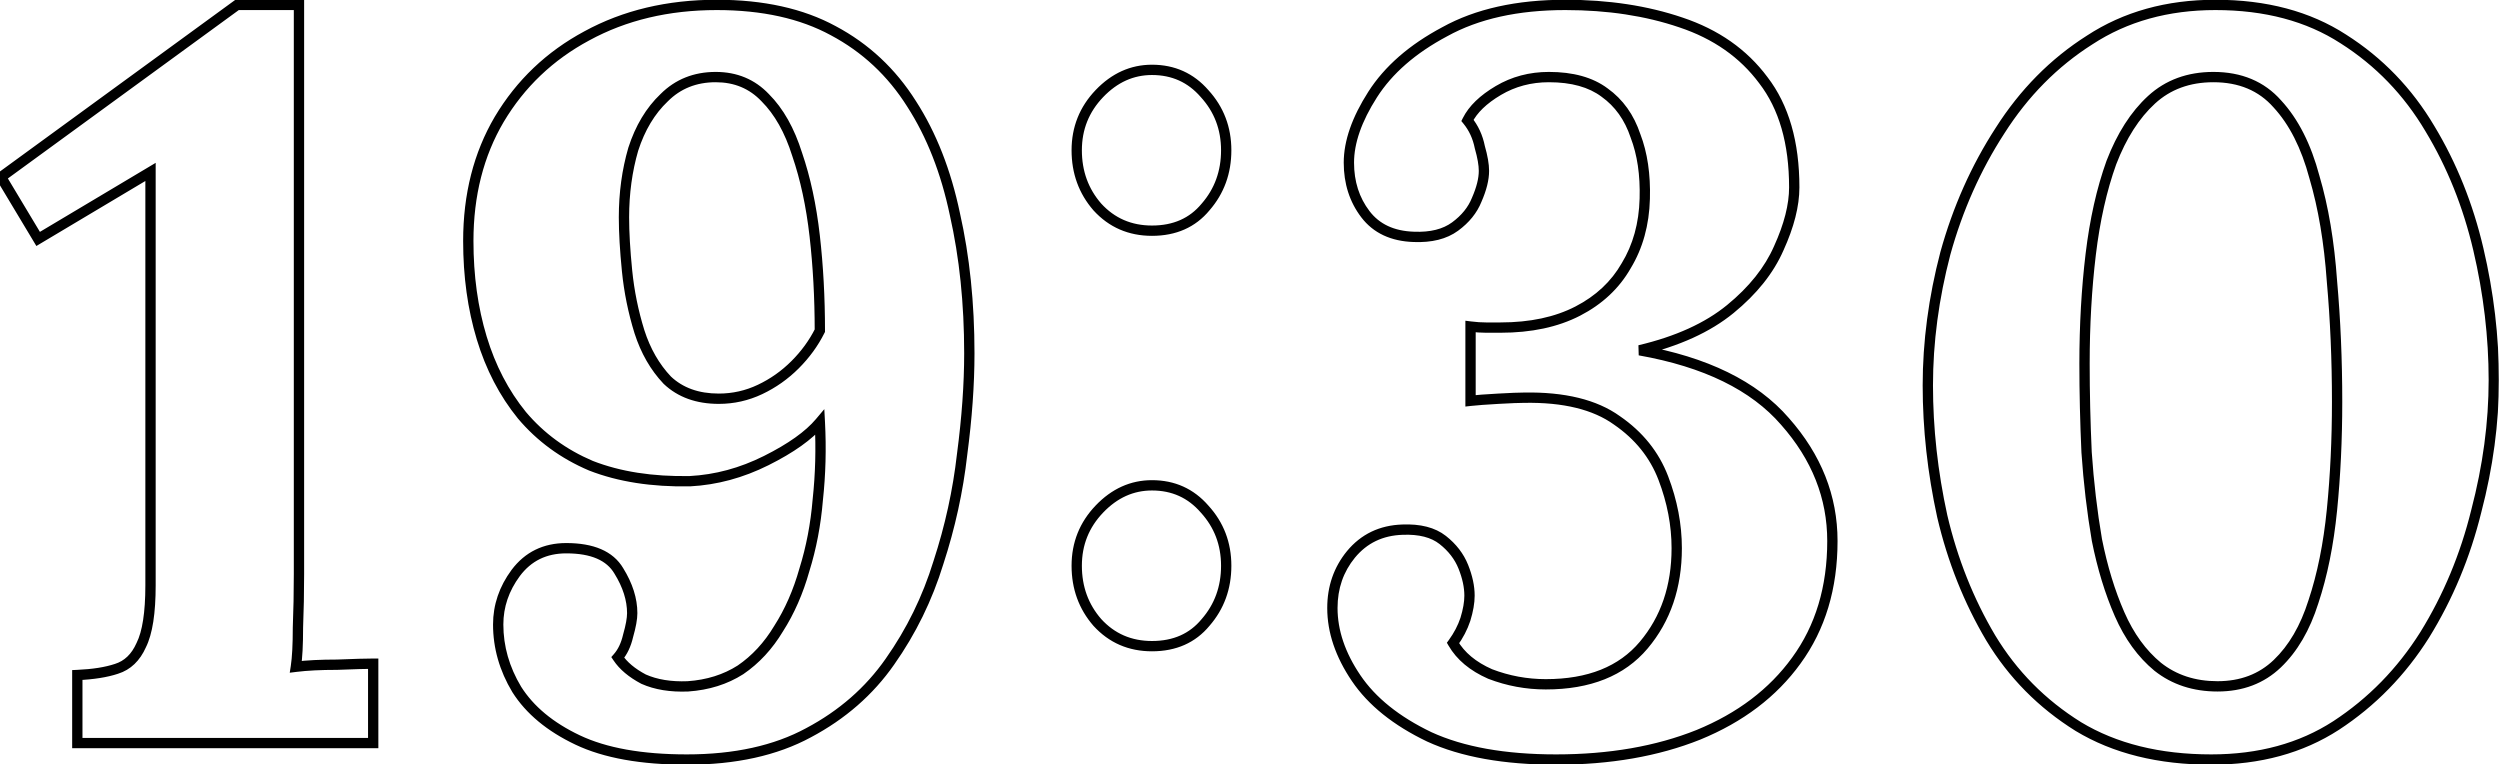<svg class="w-full" width="484" height="148" viewBox="0 0 485 148" fill="none" xmlns="http://www.w3.org/2000/svg">
<mask id="path-1-outside-1_217_5730" maskUnits="userSpaceOnUse" x="-2" y="-1" width="487" height="150" fill="black">
<rect fill="white" x="-2" y="-1" width="487" height="150"/>
<path d="M15 144V130.8C18.067 130.667 20.6 130.267 22.6 129.6C24.733 128.933 26.333 127.4 27.4 125C28.6 122.6 29.2 118.733 29.2 113.4V33.2L7.4 46.2L0.2 34.2L46 0.8H58V111.2C58 114.8 57.933 118.267 57.8 121.6C57.8 124.933 57.667 127.467 57.4 129.2C59.533 128.933 62.2 128.8 65.4 128.8C68.733 128.667 71.067 128.6 72.4 128.6V144H15ZM133.25 147.2C124.45 147.2 117.383 145.933 112.05 143.4C106.717 140.867 102.783 137.6 100.25 133.6C97.85 129.6 96.65 125.4 96.65 121C96.65 117.4 97.783 114.067 100.05 111C102.45 107.8 105.717 106.2 109.85 106.2C114.917 106.2 118.317 107.667 120.05 110.6C121.783 113.4 122.65 116.133 122.65 118.8C122.65 119.867 122.383 121.333 121.85 123.2C121.45 124.933 120.783 126.333 119.85 127.4C120.917 129 122.583 130.4 124.85 131.6C127.25 132.667 130.117 133.133 133.45 133C137.317 132.733 140.717 131.667 143.65 129.8C146.583 127.8 149.05 125.133 151.05 121.8C153.183 118.467 154.85 114.667 156.05 110.4C157.383 106.133 158.25 101.6 158.65 96.8C159.183 91.867 159.317 86.867 159.05 81.8C156.917 84.333 153.45 86.8 148.65 89.2C143.85 91.6 138.917 92.933 133.85 93.2C126.517 93.333 120.117 92.333 114.65 90.2C109.317 87.933 104.85 84.667 101.25 80.4C97.783 76.133 95.183 71.133 93.45 65.4C91.717 59.667 90.85 53.4 90.85 46.6C90.85 37.667 92.85 29.8 96.85 23C100.983 16.067 106.65 10.667 113.85 6.8C121.183 2.8 129.583 0.8 139.05 0.8C147.983 0.8 155.517 2.467 161.65 5.8C167.917 9.133 172.983 13.867 176.85 20C180.717 26 183.517 33.133 185.25 41.4C187.117 49.667 188.05 58.667 188.05 68.4C188.05 74.4 187.583 80.933 186.65 88C185.85 95.067 184.317 102.067 182.05 109C179.917 115.933 176.783 122.333 172.65 128.2C168.65 133.933 163.383 138.533 156.85 142C150.45 145.467 142.583 147.2 133.25 147.2ZM139.45 77.2C142.25 77.2 144.917 76.6 147.45 75.4C149.983 74.2 152.25 72.6 154.25 70.6C156.25 68.6 157.85 66.4 159.05 64C159.05 57.6 158.717 51.467 158.05 45.6C157.383 39.733 156.25 34.467 154.65 29.8C153.183 25.133 151.117 21.467 148.45 18.8C145.917 16.133 142.717 14.8 138.85 14.8C134.85 14.8 131.517 16.133 128.85 18.8C126.183 21.333 124.183 24.667 122.85 28.8C121.65 32.933 121.05 37.333 121.05 42C121.05 44.933 121.25 48.4 121.65 52.4C122.05 56.4 122.85 60.333 124.05 64.2C125.25 67.933 127.05 71.067 129.45 73.6C131.983 76 135.317 77.2 139.45 77.2ZM223.484 125.2C219.218 125.2 215.684 123.667 212.884 120.6C210.218 117.533 208.884 113.867 208.884 109.6C208.884 105.333 210.351 101.667 213.284 98.6C216.218 95.533 219.618 94 223.484 94C227.618 94 231.018 95.533 233.684 98.6C236.484 101.667 237.884 105.333 237.884 109.6C237.884 113.867 236.551 117.533 233.884 120.6C231.351 123.667 227.884 125.2 223.484 125.2ZM223.484 44.6C219.218 44.6 215.684 43.067 212.884 40C210.218 36.933 208.884 33.267 208.884 29C208.884 24.733 210.351 21.067 213.284 18C216.218 14.933 219.618 13.4 223.484 13.4C227.618 13.4 231.018 14.933 233.684 18C236.484 21.067 237.884 24.733 237.884 29C237.884 33.267 236.551 36.933 233.884 40C231.351 43.067 227.884 44.6 223.484 44.6ZM301.884 147.2C291.884 147.2 283.684 145.733 277.284 142.8C270.884 139.733 266.151 135.933 263.084 131.4C260.018 126.867 258.484 122.333 258.484 117.8C258.484 113.8 259.684 110.333 262.084 107.4C264.618 104.333 267.951 102.733 272.084 102.6C275.418 102.467 278.018 103.133 279.884 104.6C281.751 106.067 283.084 107.8 283.884 109.8C284.684 111.8 285.084 113.667 285.084 115.4C285.084 116.733 284.818 118.267 284.284 120C283.751 121.6 282.951 123.133 281.884 124.6C283.351 127.133 285.751 129.133 289.084 130.6C292.551 131.933 296.151 132.6 299.884 132.6C308.284 132.6 314.618 130.067 318.884 125C323.151 119.933 325.284 113.667 325.284 106.2C325.284 101.667 324.418 97.133 322.684 92.6C320.951 88.067 317.951 84.333 313.684 81.4C309.418 78.333 303.418 76.867 295.684 77C294.751 77 293.084 77.067 290.684 77.2C288.284 77.333 286.484 77.467 285.284 77.6V63.2C286.351 63.333 287.351 63.4 288.284 63.4C289.218 63.4 290.151 63.4 291.084 63.4C296.951 63.4 301.951 62.333 306.084 60.2C310.218 58.067 313.351 55.133 315.484 51.4C317.751 47.667 318.951 43.333 319.084 38.4C319.218 33.733 318.618 29.667 317.284 26.2C316.084 22.6 314.084 19.8 311.284 17.8C308.618 15.8 305.018 14.8 300.484 14.8C296.884 14.8 293.618 15.667 290.684 17.4C287.751 19.133 285.751 21.067 284.684 23.2C285.884 24.667 286.684 26.4 287.084 28.4C287.618 30.267 287.884 31.8 287.884 33C287.884 34.6 287.418 36.467 286.484 38.6C285.684 40.6 284.284 42.333 282.284 43.8C280.284 45.267 277.618 45.933 274.284 45.8C270.151 45.667 267.018 44.2 264.884 41.4C262.751 38.6 261.684 35.267 261.684 31.4C261.684 27.4 263.218 23 266.284 18.2C269.351 13.4 274.018 9.333 280.284 6C286.551 2.533 294.351 0.8 303.684 0.8C311.951 0.8 319.418 1.933 326.084 4.2C332.884 6.467 338.218 10.2 342.084 15.4C346.084 20.6 348.084 27.533 348.084 36.2C348.084 39.667 347.084 43.6 345.084 48C343.218 52.267 340.084 56.2 335.684 59.8C331.284 63.4 325.418 66.067 318.084 67.8C330.884 70.067 340.284 74.667 346.284 81.6C352.418 88.533 355.484 96.267 355.484 104.8C355.484 113.867 353.151 121.6 348.484 128C343.951 134.267 337.618 139.067 329.484 142.4C321.484 145.6 312.284 147.2 301.884 147.2ZM428.998 147.2C418.865 147.2 410.265 145.067 403.198 140.8C396.132 136.4 390.465 130.667 386.198 123.6C381.932 116.4 378.798 108.533 376.798 100C374.932 91.467 373.998 83 373.998 74.6C373.998 66.2 375.132 57.667 377.398 49C379.798 40.333 383.332 32.4 387.998 25.2C392.665 17.867 398.465 12 405.398 7.6C412.332 3.067 420.465 0.8 429.798 0.8C439.532 0.8 447.798 3 454.598 7.4C461.532 11.8 467.132 17.6 471.398 24.8C475.665 31.867 478.798 39.667 480.798 48.2C482.798 56.733 483.798 65.2 483.798 73.6C483.798 81.867 482.665 90.333 480.398 99C478.265 107.667 474.932 115.667 470.398 123C465.865 130.2 460.132 136.067 453.198 140.6C446.398 145 438.332 147.2 428.998 147.2ZM430.198 133C434.865 133 438.732 131.533 441.798 128.6C444.865 125.667 447.198 121.667 448.798 116.6C450.532 111.4 451.732 105.467 452.398 98.8C453.065 92.133 453.398 85.133 453.398 77.8C453.398 69.667 453.065 61.867 452.398 54.4C451.865 46.8 450.732 40.067 448.998 34.2C447.398 28.2 444.998 23.467 441.798 20C438.732 16.533 434.598 14.8 429.398 14.8C424.598 14.8 420.598 16.267 417.398 19.2C414.198 22.133 411.598 26.2 409.598 31.4C407.732 36.6 406.398 42.533 405.598 49.2C404.798 55.867 404.398 62.933 404.398 70.4C404.398 76 404.532 81.733 404.798 87.6C405.198 93.467 405.865 99.133 406.798 104.6C407.865 109.933 409.332 114.733 411.198 119C413.065 123.267 415.532 126.667 418.598 129.2C421.798 131.733 425.665 133 430.198 133Z"/>
</mask>
<path d="M15 144H14V145H15V144ZM15 130.8L14.957 129.801L14 129.843V130.8H15ZM22.6 129.6L22.302 128.646L22.293 128.648L22.284 128.651L22.6 129.6ZM27.4 125L26.506 124.553L26.495 124.573L26.486 124.594L27.4 125ZM29.2 33.2H30.2V31.439L28.688 32.341L29.2 33.2ZM7.4 46.2L6.542 46.715L7.056 47.57L7.912 47.059L7.4 46.2ZM0.2 34.2L-0.389 33.392L-1.128 33.931L-0.658 34.715L0.2 34.2ZM46 0.8V-0.2H45.674L45.411 -0.008L46 0.8ZM58 0.8H59V-0.2H58V0.8ZM57.8 121.6L56.801 121.56L56.8 121.58V121.6H57.8ZM57.4 129.2L56.412 129.048L56.21 130.356L57.524 130.192L57.4 129.2ZM65.4 128.8V129.8H65.42L65.44 129.799L65.4 128.8ZM72.4 128.6H73.4V127.6H72.4V128.6ZM72.4 144V145H73.4V144H72.4ZM16 144V130.8H14V144H16ZM15.043 131.799C18.165 131.663 20.798 131.255 22.916 130.549L22.284 128.651C20.402 129.279 17.969 129.67 14.957 129.801L15.043 131.799ZM22.898 130.554C25.355 129.787 27.153 128.018 28.314 125.406L26.486 124.594C25.514 126.782 24.112 128.08 22.302 128.646L22.898 130.554ZM28.294 125.447C29.604 122.829 30.2 118.764 30.2 113.4H28.2C28.2 118.702 27.596 122.371 26.506 124.553L28.294 125.447ZM30.2 113.4V33.2H28.2V113.4H30.2ZM28.688 32.341L6.888 45.341L7.912 47.059L29.712 34.059L28.688 32.341ZM8.257 45.685L1.057 33.685L-0.658 34.715L6.542 46.715L8.257 45.685ZM0.789 35.008L46.589 1.608L45.411 -0.008L-0.389 33.392L0.789 35.008ZM46 1.8H58V-0.2H46V1.8ZM57 0.8V111.2H59V0.8H57ZM57 111.2C57 114.788 56.934 118.241 56.801 121.56L58.799 121.64C58.933 118.292 59 114.812 59 111.2H57ZM56.8 121.6C56.8 124.919 56.666 127.391 56.412 129.048L58.388 129.352C58.667 127.542 58.8 124.948 58.8 121.6H56.8ZM57.524 130.192C59.602 129.933 62.224 129.8 65.4 129.8V127.8C62.176 127.8 59.465 127.934 57.276 128.208L57.524 130.192ZM65.44 129.799C68.774 129.666 71.089 129.6 72.4 129.6V127.6C71.044 127.6 68.693 127.667 65.36 127.801L65.44 129.799ZM71.4 128.6V144H73.4V128.6H71.4ZM72.4 143H15V145H72.4V143ZM112.05 143.4L111.621 144.303L111.621 144.303L112.05 143.4ZM100.25 133.6L99.392 134.114L99.399 134.125L99.405 134.135L100.25 133.6ZM100.05 111L99.25 110.4L99.246 110.406L100.05 111ZM120.05 110.6L119.189 111.109L119.194 111.118L119.2 111.126L120.05 110.6ZM121.85 123.2L120.888 122.925L120.881 122.95L120.876 122.975L121.85 123.2ZM119.85 127.4L119.097 126.741L118.593 127.318L119.018 127.955L119.85 127.4ZM124.85 131.6L124.382 132.484L124.412 132.5L124.444 132.514L124.85 131.6ZM133.45 133L133.49 133.999L133.504 133.999L133.519 133.998L133.45 133ZM143.65 129.8L144.187 130.644L144.2 130.635L144.213 130.626L143.65 129.8ZM151.05 121.8L150.208 121.261L150.2 121.273L150.192 121.286L151.05 121.8ZM156.05 110.4L155.095 110.102L155.091 110.115L155.087 110.129L156.05 110.4ZM158.65 96.8L157.656 96.692L157.654 96.705L157.653 96.717L158.65 96.8ZM159.05 81.8L160.049 81.747L159.916 79.22L158.285 81.156L159.05 81.8ZM133.85 93.2L133.868 94.2L133.885 94.2L133.903 94.199L133.85 93.2ZM114.65 90.2L114.259 91.12L114.273 91.126L114.286 91.132L114.65 90.2ZM101.25 80.4L100.474 81.031L100.48 81.038L100.486 81.045L101.25 80.4ZM93.45 65.4L92.493 65.689L92.493 65.689L93.45 65.4ZM96.85 23L95.991 22.488L95.988 22.493L96.85 23ZM113.85 6.8L114.323 7.681L114.329 7.678L113.85 6.8ZM161.65 5.8L161.172 6.679L161.18 6.683L161.65 5.8ZM176.85 20L176.004 20.533L176.009 20.542L176.85 20ZM185.25 41.4L184.271 41.605L184.273 41.613L184.275 41.62L185.25 41.4ZM186.65 88L185.659 87.869L185.657 87.878L185.656 87.888L186.65 88ZM182.05 109L181.099 108.689L181.097 108.698L181.094 108.706L182.05 109ZM172.65 128.2L171.832 127.624L171.83 127.628L172.65 128.2ZM156.85 142L156.381 141.117L156.374 141.121L156.85 142ZM147.45 75.4L147.022 74.496L147.022 74.496L147.45 75.4ZM159.05 64L159.944 64.447L160.05 64.236V64H159.05ZM154.65 29.8L153.696 30.1L153.7 30.112L153.704 30.124L154.65 29.8ZM148.45 18.8L147.725 19.489L147.734 19.498L147.743 19.507L148.45 18.8ZM128.85 18.8L129.539 19.525L129.548 19.516L129.557 19.507L128.85 18.8ZM122.85 28.8L121.898 28.493L121.894 28.507L121.89 28.521L122.85 28.8ZM121.65 52.4L122.645 52.3L122.645 52.3L121.65 52.4ZM124.05 64.2L123.095 64.496L123.098 64.506L124.05 64.2ZM129.45 73.6L128.724 74.288L128.743 74.307L128.762 74.326L129.45 73.6ZM133.25 146.2C124.532 146.2 117.629 144.943 112.479 142.497L111.621 144.303C117.138 146.924 124.368 148.2 133.25 148.2V146.2ZM112.479 142.497C107.274 140.024 103.505 136.87 101.095 133.065L99.405 134.135C102.062 138.33 106.159 141.709 111.621 144.303L112.479 142.497ZM101.107 133.086C98.795 129.231 97.65 125.208 97.65 121H95.65C95.65 125.592 96.905 129.969 99.392 134.114L101.107 133.086ZM97.65 121C97.65 117.627 98.707 114.5 100.854 111.594L99.246 110.406C96.86 113.633 95.65 117.173 95.65 121H97.65ZM100.85 111.6C103.054 108.661 106.019 107.2 109.85 107.2V105.2C105.414 105.2 101.846 106.938 99.25 110.4L100.85 111.6ZM109.85 107.2C114.75 107.2 117.714 108.612 119.189 111.109L120.911 110.091C118.919 106.721 115.083 105.2 109.85 105.2V107.2ZM119.2 111.126C120.858 113.805 121.65 116.359 121.65 118.8H123.65C123.65 115.908 122.708 112.995 120.9 110.074L119.2 111.126ZM121.65 118.8C121.65 119.727 121.413 121.088 120.888 122.925L122.811 123.475C123.353 121.579 123.65 120.006 123.65 118.8H121.65ZM120.876 122.975C120.503 124.588 119.898 125.827 119.097 126.741L120.603 128.059C121.669 126.84 122.397 125.279 122.824 123.425L120.876 122.975ZM119.018 127.955C120.202 129.731 122.016 131.231 124.382 132.484L125.318 130.716C123.151 129.569 121.631 128.269 120.682 126.845L119.018 127.955ZM124.444 132.514C127.017 133.657 130.044 134.137 133.49 133.999L133.41 132.001C130.19 132.13 127.483 131.676 125.256 130.686L124.444 132.514ZM133.519 133.998C137.532 133.721 141.097 132.61 144.187 130.644L143.113 128.956C140.336 130.724 137.101 131.746 133.381 132.002L133.519 133.998ZM144.213 130.626C147.277 128.537 149.84 125.76 151.907 122.314L150.192 121.286C148.26 124.507 145.89 127.063 143.087 128.974L144.213 130.626ZM151.892 122.339C154.085 118.913 155.789 115.021 157.013 110.671L155.087 110.129C153.911 114.312 152.282 118.02 150.208 121.261L151.892 122.339ZM157.004 110.698C158.361 106.356 159.241 101.751 159.646 96.883L157.653 96.717C157.259 101.449 156.405 105.91 155.095 110.102L157.004 110.698ZM159.644 96.907C160.183 91.92 160.318 86.866 160.049 81.747L158.051 81.853C158.315 86.867 158.183 91.814 157.656 96.692L159.644 96.907ZM158.285 81.156C156.277 83.54 152.947 85.933 148.203 88.306L149.097 90.094C153.953 87.667 157.556 85.126 159.815 82.444L158.285 81.156ZM148.203 88.306C143.518 90.648 138.719 91.942 133.797 92.201L133.903 94.199C139.114 93.924 144.181 92.552 149.097 90.094L148.203 88.306ZM133.832 92.2C126.597 92.332 120.332 91.344 115.013 89.268L114.286 91.132C119.901 93.323 126.436 94.335 133.868 94.2L133.832 92.2ZM115.041 89.28C109.846 87.072 105.509 83.897 102.014 79.755L100.486 81.045C104.191 85.436 108.787 88.795 114.259 91.12L115.041 89.28ZM102.026 79.769C98.648 75.612 96.106 70.731 94.407 65.111L92.493 65.689C94.26 71.536 96.918 76.654 100.474 81.031L102.026 79.769ZM94.407 65.111C92.706 59.483 91.85 53.315 91.85 46.6H89.85C89.85 53.485 90.728 59.85 92.493 65.689L94.407 65.111ZM91.85 46.6C91.85 37.821 93.814 30.134 97.712 23.507L95.988 22.493C91.886 29.466 89.85 37.512 89.85 46.6H91.85ZM97.709 23.512C101.748 16.736 107.281 11.463 114.323 7.681L113.377 5.919C106.019 9.87 100.218 15.397 95.991 22.488L97.709 23.512ZM114.329 7.678C121.497 3.768 129.728 1.8 139.05 1.8V-0.2C129.439 -0.2 120.87 1.832 113.371 5.922L114.329 7.678ZM139.05 1.8C147.862 1.8 155.221 3.444 161.172 6.679L162.127 4.921C155.812 1.489 148.105 -0.2 139.05 -0.2V1.8ZM161.18 6.683C167.29 9.933 172.228 14.544 176.004 20.533L177.696 19.467C173.738 13.189 168.543 8.334 162.12 4.917L161.18 6.683ZM176.009 20.542C179.799 26.422 182.558 33.437 184.271 41.605L186.229 41.195C184.475 32.83 181.634 25.578 177.691 19.458L176.009 20.542ZM184.275 41.62C186.123 49.805 187.05 58.73 187.05 68.4H189.05C189.05 58.603 188.111 49.528 186.225 41.18L184.275 41.62ZM187.05 68.4C187.05 74.349 186.587 80.838 185.659 87.869L187.641 88.131C188.579 81.029 189.05 74.451 189.05 68.4H187.05ZM185.656 87.888C184.864 94.885 183.346 101.819 181.099 108.689L183 109.311C185.288 102.315 186.836 95.248 187.644 88.112L185.656 87.888ZM181.094 108.706C178.991 115.54 175.904 121.844 171.832 127.624L173.467 128.776C177.662 122.822 180.842 116.327 183.006 109.294L181.094 108.706ZM171.83 127.628C167.926 133.223 162.783 137.72 156.381 141.117L157.319 142.883C163.984 139.347 169.374 134.643 173.47 128.772L171.83 127.628ZM156.374 141.121C150.155 144.489 142.463 146.2 133.25 146.2V148.2C142.704 148.2 150.744 146.444 157.326 142.879L156.374 141.121ZM139.45 78.2C142.398 78.2 145.211 77.567 147.878 76.304L147.022 74.496C144.622 75.633 142.102 76.2 139.45 76.2V78.2ZM147.878 76.304C150.516 75.054 152.877 73.387 154.957 71.307L153.543 69.893C151.623 71.813 149.451 73.346 147.022 74.496L147.878 76.304ZM154.957 71.307C157.029 69.235 158.694 66.948 159.944 64.447L158.156 63.553C157.006 65.852 155.471 67.965 153.543 69.893L154.957 71.307ZM160.05 64C160.05 57.565 159.715 51.394 159.044 45.487L157.056 45.713C157.718 51.539 158.05 57.635 158.05 64H160.05ZM159.044 45.487C158.37 39.562 157.223 34.223 155.596 29.476L153.704 30.124C155.276 34.711 156.396 39.905 157.056 45.713L159.044 45.487ZM155.604 29.5C154.103 24.724 151.966 20.902 149.157 18.093L147.743 19.507C150.267 22.031 152.264 25.543 153.696 30.1L155.604 29.5ZM149.175 18.111C146.442 15.235 142.975 13.8 138.85 13.8V15.8C142.458 15.8 145.391 17.032 147.725 19.489L149.175 18.111ZM138.85 13.8C134.603 13.8 131.009 15.226 128.143 18.093L129.557 19.507C132.024 17.04 135.097 15.8 138.85 15.8V13.8ZM128.161 18.075C125.353 20.743 123.274 24.229 121.898 28.493L123.802 29.107C125.093 25.104 127.013 21.924 129.539 19.525L128.161 18.075ZM121.89 28.521C120.661 32.752 120.05 37.247 120.05 42H122.05C122.05 37.42 122.639 33.114 123.81 29.079L121.89 28.521ZM120.05 42C120.05 44.976 120.253 48.478 120.655 52.499L122.645 52.3C122.247 48.322 122.05 44.891 122.05 42H120.05ZM120.655 52.499C121.062 56.567 121.875 60.566 123.095 64.496L125.005 63.904C123.825 60.101 123.038 56.233 122.645 52.3L120.655 52.499ZM123.098 64.506C124.338 68.364 126.209 71.633 128.724 74.288L130.176 72.912C127.891 70.5 126.162 67.502 125.002 63.894L123.098 64.506ZM128.762 74.326C131.515 76.934 135.111 78.2 139.45 78.2V76.2C135.522 76.2 132.452 75.066 130.138 72.874L128.762 74.326ZM212.884 120.6L212.13 121.256L212.138 121.265L212.146 121.274L212.884 120.6ZM213.284 98.6L212.562 97.909L212.562 97.909L213.284 98.6ZM233.684 98.6L232.93 99.256L232.938 99.265L232.946 99.274L233.684 98.6ZM233.884 120.6L233.13 119.944L233.121 119.953L233.113 119.963L233.884 120.6ZM212.884 40L212.13 40.656L212.138 40.665L212.146 40.674L212.884 40ZM213.284 18L214.007 18.691L214.007 18.691L213.284 18ZM233.684 18L232.93 18.656L232.938 18.665L232.946 18.674L233.684 18ZM233.884 40L233.13 39.344L233.121 39.353L233.113 39.363L233.884 40ZM223.484 124.2C219.49 124.2 216.228 122.779 213.623 119.926L212.146 121.274C215.141 124.555 218.945 126.2 223.484 126.2V124.2ZM213.639 119.944C211.139 117.069 209.884 113.639 209.884 109.6H207.884C207.884 114.095 209.296 117.998 212.13 121.256L213.639 119.944ZM209.884 109.6C209.884 105.589 211.253 102.171 214.007 99.291L212.562 97.909C209.449 101.163 207.884 105.077 207.884 109.6H209.884ZM214.007 99.291C216.772 96.4 219.919 95 223.484 95V93C219.317 93 215.663 94.666 212.562 97.909L214.007 99.291ZM223.484 95C227.334 95 230.457 96.412 232.93 99.256L234.439 97.944C231.579 94.654 227.901 93 223.484 93V95ZM232.946 99.274C235.573 102.151 236.884 105.575 236.884 109.6H238.884C238.884 105.091 237.396 101.182 234.423 97.926L232.946 99.274ZM236.884 109.6C236.884 113.639 235.63 117.069 233.13 119.944L234.639 121.256C237.472 117.998 238.884 114.095 238.884 109.6H236.884ZM233.113 119.963C230.792 122.774 227.622 124.2 223.484 124.2V126.2C228.147 126.2 231.91 124.56 234.655 121.237L233.113 119.963ZM223.484 43.6C219.49 43.6 216.228 42.178 213.623 39.326L212.146 40.674C215.141 43.955 218.945 45.6 223.484 45.6V43.6ZM213.639 39.344C211.139 36.469 209.884 33.039 209.884 29H207.884C207.884 33.495 209.296 37.398 212.13 40.656L213.639 39.344ZM209.884 29C209.884 24.989 211.253 21.571 214.007 18.691L212.562 17.309C209.449 20.563 207.884 24.477 207.884 29H209.884ZM214.007 18.691C216.772 15.8 219.919 14.4 223.484 14.4V12.4C219.317 12.4 215.663 14.066 212.562 17.309L214.007 18.691ZM223.484 14.4C227.334 14.4 230.457 15.812 232.93 18.656L234.439 17.344C231.579 14.055 227.901 12.4 223.484 12.4V14.4ZM232.946 18.674C235.573 21.551 236.884 24.975 236.884 29H238.884C238.884 24.491 237.396 20.582 234.423 17.326L232.946 18.674ZM236.884 29C236.884 33.039 235.63 36.469 233.13 39.344L234.639 40.656C237.472 37.398 238.884 33.495 238.884 29H236.884ZM233.113 39.363C230.792 42.173 227.622 43.6 223.484 43.6V45.6C228.147 45.6 231.91 43.96 234.655 40.637L233.113 39.363ZM277.284 142.8L276.852 143.702L276.86 143.706L276.868 143.709L277.284 142.8ZM263.084 131.4L263.913 130.84L263.913 130.84L263.084 131.4ZM262.084 107.4L261.313 106.763L261.31 106.767L262.084 107.4ZM272.084 102.6L272.117 103.6L272.124 103.599L272.084 102.6ZM279.884 104.6L280.502 103.814L280.502 103.814L279.884 104.6ZM283.884 109.8L282.956 110.171L282.956 110.171L283.884 109.8ZM284.284 120L285.233 120.316L285.237 120.305L285.24 120.294L284.284 120ZM281.884 124.6L281.076 124.012L280.693 124.538L281.019 125.101L281.884 124.6ZM289.084 130.6L288.682 131.515L288.703 131.525L288.725 131.533L289.084 130.6ZM318.884 125L318.119 124.356L318.119 124.356L318.884 125ZM322.684 92.6L321.75 92.957L321.75 92.957L322.684 92.6ZM313.684 81.4L313.101 82.212L313.109 82.218L313.118 82.224L313.684 81.4ZM295.684 77V78H295.693L295.702 78L295.684 77ZM290.684 77.2L290.629 76.201L290.629 76.201L290.684 77.2ZM285.284 77.6H284.284V78.717L285.395 78.594L285.284 77.6ZM285.284 63.2L285.408 62.208L284.284 62.067V63.2H285.284ZM306.084 60.2L305.626 59.311L305.626 59.311L306.084 60.2ZM315.484 51.4L314.63 50.881L314.623 50.892L314.616 50.904L315.484 51.4ZM319.084 38.4L318.085 38.371L318.085 38.373L319.084 38.4ZM317.284 26.2L316.336 26.516L316.343 26.538L316.351 26.559L317.284 26.2ZM311.284 17.8L310.684 18.6L310.694 18.607L310.703 18.614L311.284 17.8ZM290.684 17.4L290.176 16.539L290.684 17.4ZM284.684 23.2L283.79 22.753L283.5 23.332L283.91 23.833L284.684 23.2ZM287.084 28.4L286.104 28.596L286.112 28.636L286.123 28.675L287.084 28.4ZM286.484 38.6L285.568 38.199L285.562 38.214L285.556 38.229L286.484 38.6ZM282.284 43.8L281.693 42.994L281.693 42.994L282.284 43.8ZM274.284 45.8L274.324 44.801L274.317 44.8L274.284 45.8ZM264.884 41.4L264.089 42.006L264.089 42.006L264.884 41.4ZM266.284 18.2L267.127 18.738L267.127 18.738L266.284 18.2ZM280.284 6L280.754 6.883L280.761 6.879L280.768 6.875L280.284 6ZM326.084 4.2L325.762 5.147L325.768 5.149L326.084 4.2ZM342.084 15.4L341.282 15.997L341.287 16.003L341.292 16.01L342.084 15.4ZM345.084 48L344.174 47.586L344.171 47.593L344.168 47.599L345.084 48ZM335.684 59.8L335.051 59.026L335.051 59.026L335.684 59.8ZM318.084 67.8L317.854 66.827L317.91 68.785L318.084 67.8ZM346.284 81.6L345.528 82.254L345.535 82.263L346.284 81.6ZM348.484 128L347.676 127.411L347.674 127.414L348.484 128ZM329.484 142.4L329.856 143.329L329.864 143.325L329.484 142.4ZM301.884 146.2C291.972 146.2 283.927 144.745 277.701 141.891L276.868 143.709C283.441 146.722 291.797 148.2 301.884 148.2V146.2ZM277.716 141.898C271.43 138.886 266.855 135.189 263.913 130.84L262.256 131.96C265.447 136.678 270.339 140.581 276.852 143.702L277.716 141.898ZM263.913 130.84C260.934 126.437 259.484 122.095 259.484 117.8H257.484C257.484 122.571 259.101 127.296 262.256 131.96L263.913 130.84ZM259.484 117.8C259.484 114.017 260.613 110.778 262.858 108.033L261.31 106.767C258.756 109.889 257.484 113.583 257.484 117.8H259.484ZM262.855 108.037C265.198 105.201 268.257 103.724 272.117 103.599L272.052 101.601C267.645 101.743 264.038 103.465 261.313 106.763L262.855 108.037ZM272.124 103.599C275.315 103.472 277.65 104.116 279.266 105.386L280.502 103.814C278.385 102.15 275.52 101.462 272.044 101.601L272.124 103.599ZM279.266 105.386C281.009 106.756 282.228 108.351 282.956 110.171L284.813 109.429C283.941 107.249 282.493 105.378 280.502 103.814L279.266 105.386ZM282.956 110.171C283.72 112.081 284.084 113.821 284.084 115.4H286.084C286.084 113.513 285.649 111.519 284.813 109.429L282.956 110.171ZM284.084 115.4C284.084 116.605 283.842 118.036 283.329 119.706L285.24 120.294C285.793 118.497 286.084 116.862 286.084 115.4H284.084ZM283.336 119.684C282.837 121.179 282.086 122.622 281.076 124.012L282.693 125.188C283.816 123.645 284.665 122.021 285.233 120.316L283.336 119.684ZM281.019 125.101C282.616 127.859 285.202 129.984 288.682 131.515L289.487 129.685C286.3 128.282 284.086 126.408 282.75 124.099L281.019 125.101ZM288.725 131.533C292.307 132.911 296.029 133.6 299.884 133.6V131.6C296.273 131.6 292.795 130.956 289.443 129.667L288.725 131.533ZM299.884 133.6C308.494 133.6 315.144 130.995 319.649 125.644L318.119 124.356C314.092 129.139 308.075 131.6 299.884 131.6V133.6ZM319.649 125.644C324.087 120.374 326.284 113.87 326.284 106.2H324.284C324.284 113.463 322.215 119.492 318.119 124.356L319.649 125.644ZM326.284 106.2C326.284 101.536 325.392 96.882 323.618 92.243L321.75 92.957C323.443 97.385 324.284 101.797 324.284 106.2H326.284ZM323.618 92.243C321.808 87.507 318.673 83.616 314.251 80.576L313.118 82.224C317.229 85.051 320.094 88.626 321.75 92.957L323.618 92.243ZM314.268 80.588C309.761 77.349 303.518 75.865 295.667 76L295.702 78C303.317 77.868 309.074 79.318 313.101 82.212L314.268 80.588ZM295.684 76C294.72 76 293.027 76.068 290.629 76.201L290.74 78.198C293.141 78.065 294.782 78 295.684 78V76ZM290.629 76.201C288.225 76.335 286.402 76.47 285.174 76.606L285.395 78.594C286.566 78.464 288.344 78.332 290.74 78.198L290.629 76.201ZM286.284 77.6V63.2H284.284V77.6H286.284ZM285.16 64.192C286.262 64.33 287.304 64.4 288.284 64.4V62.4C287.398 62.4 286.44 62.337 285.408 62.208L285.16 64.192ZM288.284 64.4C288.286 64.4 288.288 64.4 288.29 64.4C288.292 64.4 288.293 64.4 288.295 64.4C288.297 64.4 288.299 64.4 288.301 64.4C288.303 64.4 288.304 64.4 288.306 64.4C288.308 64.4 288.31 64.4 288.312 64.4C288.313 64.4 288.315 64.4 288.317 64.4C288.319 64.4 288.321 64.4 288.323 64.4C288.324 64.4 288.326 64.4 288.328 64.4C288.33 64.4 288.332 64.4 288.334 64.4C288.335 64.4 288.337 64.4 288.339 64.4C288.341 64.4 288.343 64.4 288.344 64.4C288.346 64.4 288.348 64.4 288.35 64.4C288.352 64.4 288.354 64.4 288.355 64.4C288.357 64.4 288.359 64.4 288.361 64.4C288.363 64.4 288.365 64.4 288.366 64.4C288.368 64.4 288.37 64.4 288.372 64.4C288.374 64.4 288.375 64.4 288.377 64.4C288.379 64.4 288.381 64.4 288.383 64.4C288.385 64.4 288.386 64.4 288.388 64.4C288.39 64.4 288.392 64.4 288.394 64.4C288.396 64.4 288.397 64.4 288.399 64.4C288.401 64.4 288.403 64.4 288.405 64.4C288.406 64.4 288.408 64.4 288.41 64.4C288.412 64.4 288.414 64.4 288.416 64.4C288.417 64.4 288.419 64.4 288.421 64.4C288.423 64.4 288.425 64.4 288.427 64.4C288.428 64.4 288.43 64.4 288.432 64.4C288.434 64.4 288.436 64.4 288.437 64.4C288.439 64.4 288.441 64.4 288.443 64.4C288.445 64.4 288.447 64.4 288.448 64.4C288.45 64.4 288.452 64.4 288.454 64.4C288.456 64.4 288.457 64.4 288.459 64.4C288.461 64.4 288.463 64.4 288.465 64.4C288.467 64.4 288.468 64.4 288.47 64.4C288.472 64.4 288.474 64.4 288.476 64.4C288.478 64.4 288.479 64.4 288.481 64.4C288.483 64.4 288.485 64.4 288.487 64.4C288.488 64.4 288.49 64.4 288.492 64.4C288.494 64.4 288.496 64.4 288.498 64.4C288.499 64.4 288.501 64.4 288.503 64.4C288.505 64.4 288.507 64.4 288.509 64.4C288.51 64.4 288.512 64.4 288.514 64.4C288.516 64.4 288.518 64.4 288.519 64.4C288.521 64.4 288.523 64.4 288.525 64.4C288.527 64.4 288.529 64.4 288.53 64.4C288.532 64.4 288.534 64.4 288.536 64.4C288.538 64.4 288.54 64.4 288.541 64.4C288.543 64.4 288.545 64.4 288.547 64.4C288.549 64.4 288.55 64.4 288.552 64.4C288.554 64.4 288.556 64.4 288.558 64.4C288.56 64.4 288.561 64.4 288.563 64.4C288.565 64.4 288.567 64.4 288.569 64.4C288.571 64.4 288.572 64.4 288.574 64.4C288.576 64.4 288.578 64.4 288.58 64.4C288.581 64.4 288.583 64.4 288.585 64.4C288.587 64.4 288.589 64.4 288.591 64.4C288.592 64.4 288.594 64.4 288.596 64.4C288.598 64.4 288.6 64.4 288.602 64.4C288.603 64.4 288.605 64.4 288.607 64.4C288.609 64.4 288.611 64.4 288.612 64.4C288.614 64.4 288.616 64.4 288.618 64.4C288.62 64.4 288.622 64.4 288.623 64.4C288.625 64.4 288.627 64.4 288.629 64.4C288.631 64.4 288.632 64.4 288.634 64.4C288.636 64.4 288.638 64.4 288.64 64.4C288.642 64.4 288.643 64.4 288.645 64.4C288.647 64.4 288.649 64.4 288.651 64.4C288.653 64.4 288.654 64.4 288.656 64.4C288.658 64.4 288.66 64.4 288.662 64.4C288.663 64.4 288.665 64.4 288.667 64.4C288.669 64.4 288.671 64.4 288.673 64.4C288.674 64.4 288.676 64.4 288.678 64.4C288.68 64.4 288.682 64.4 288.684 64.4C288.685 64.4 288.687 64.4 288.689 64.4C288.691 64.4 288.693 64.4 288.694 64.4C288.696 64.4 288.698 64.4 288.7 64.4C288.702 64.4 288.704 64.4 288.705 64.4C288.707 64.4 288.709 64.4 288.711 64.4C288.713 64.4 288.715 64.4 288.716 64.4C288.718 64.4 288.72 64.4 288.722 64.4C288.724 64.4 288.725 64.4 288.727 64.4C288.729 64.4 288.731 64.4 288.733 64.4C288.735 64.4 288.736 64.4 288.738 64.4C288.74 64.4 288.742 64.4 288.744 64.4C288.746 64.4 288.747 64.4 288.749 64.4C288.751 64.4 288.753 64.4 288.755 64.4C288.756 64.4 288.758 64.4 288.76 64.4C288.762 64.4 288.764 64.4 288.766 64.4C288.767 64.4 288.769 64.4 288.771 64.4C288.773 64.4 288.775 64.4 288.777 64.4C288.778 64.4 288.78 64.4 288.782 64.4C288.784 64.4 288.786 64.4 288.787 64.4C288.789 64.4 288.791 64.4 288.793 64.4C288.795 64.4 288.797 64.4 288.798 64.4C288.8 64.4 288.802 64.4 288.804 64.4C288.806 64.4 288.807 64.4 288.809 64.4C288.811 64.4 288.813 64.4 288.815 64.4C288.817 64.4 288.818 64.4 288.82 64.4C288.822 64.4 288.824 64.4 288.826 64.4C288.828 64.4 288.829 64.4 288.831 64.4C288.833 64.4 288.835 64.4 288.837 64.4C288.838 64.4 288.84 64.4 288.842 64.4C288.844 64.4 288.846 64.4 288.848 64.4C288.849 64.4 288.851 64.4 288.853 64.4C288.855 64.4 288.857 64.4 288.859 64.4C288.86 64.4 288.862 64.4 288.864 64.4C288.866 64.4 288.868 64.4 288.869 64.4C288.871 64.4 288.873 64.4 288.875 64.4C288.877 64.4 288.879 64.4 288.88 64.4C288.882 64.4 288.884 64.4 288.886 64.4C288.888 64.4 288.89 64.4 288.891 64.4C288.893 64.4 288.895 64.4 288.897 64.4C288.899 64.4 288.9 64.4 288.902 64.4C288.904 64.4 288.906 64.4 288.908 64.4C288.91 64.4 288.911 64.4 288.913 64.4C288.915 64.4 288.917 64.4 288.919 64.4C288.921 64.4 288.922 64.4 288.924 64.4C288.926 64.4 288.928 64.4 288.93 64.4C288.931 64.4 288.933 64.4 288.935 64.4C288.937 64.4 288.939 64.4 288.941 64.4C288.942 64.4 288.944 64.4 288.946 64.4C288.948 64.4 288.95 64.4 288.952 64.4C288.953 64.4 288.955 64.4 288.957 64.4C288.959 64.4 288.961 64.4 288.962 64.4C288.964 64.4 288.966 64.4 288.968 64.4C288.97 64.4 288.972 64.4 288.973 64.4C288.975 64.4 288.977 64.4 288.979 64.4C288.981 64.4 288.982 64.4 288.984 64.4C288.986 64.4 288.988 64.4 288.99 64.4C288.992 64.4 288.993 64.4 288.995 64.4C288.997 64.4 288.999 64.4 289.001 64.4C289.003 64.4 289.004 64.4 289.006 64.4C289.008 64.4 289.01 64.4 289.012 64.4C289.013 64.4 289.015 64.4 289.017 64.4C289.019 64.4 289.021 64.4 289.023 64.4C289.024 64.4 289.026 64.4 289.028 64.4C289.03 64.4 289.032 64.4 289.034 64.4C289.035 64.4 289.037 64.4 289.039 64.4C289.041 64.4 289.043 64.4 289.044 64.4C289.046 64.4 289.048 64.4 289.05 64.4C289.052 64.4 289.054 64.4 289.055 64.4C289.057 64.4 289.059 64.4 289.061 64.4C289.063 64.4 289.065 64.4 289.066 64.4C289.068 64.4 289.07 64.4 289.072 64.4C289.074 64.4 289.075 64.4 289.077 64.4C289.079 64.4 289.081 64.4 289.083 64.4C289.085 64.4 289.086 64.4 289.088 64.4C289.09 64.4 289.092 64.4 289.094 64.4C289.096 64.4 289.097 64.4 289.099 64.4C289.101 64.4 289.103 64.4 289.105 64.4C289.106 64.4 289.108 64.4 289.11 64.4C289.112 64.4 289.114 64.4 289.116 64.4C289.117 64.4 289.119 64.4 289.121 64.4C289.123 64.4 289.125 64.4 289.127 64.4C289.128 64.4 289.13 64.4 289.132 64.4C289.134 64.4 289.136 64.4 289.137 64.4C289.139 64.4 289.141 64.4 289.143 64.4C289.145 64.4 289.147 64.4 289.148 64.4C289.15 64.4 289.152 64.4 289.154 64.4C289.156 64.4 289.157 64.4 289.159 64.4C289.161 64.4 289.163 64.4 289.165 64.4C289.167 64.4 289.168 64.4 289.17 64.4C289.172 64.4 289.174 64.4 289.176 64.4C289.178 64.4 289.179 64.4 289.181 64.4C289.183 64.4 289.185 64.4 289.187 64.4C289.188 64.4 289.19 64.4 289.192 64.4C289.194 64.4 289.196 64.4 289.198 64.4C289.199 64.4 289.201 64.4 289.203 64.4C289.205 64.4 289.207 64.4 289.209 64.4C289.21 64.4 289.212 64.4 289.214 64.4C289.216 64.4 289.218 64.4 289.219 64.4C289.221 64.4 289.223 64.4 289.225 64.4C289.227 64.4 289.229 64.4 289.23 64.4C289.232 64.4 289.234 64.4 289.236 64.4C289.238 64.4 289.24 64.4 289.241 64.4C289.243 64.4 289.245 64.4 289.247 64.4C289.249 64.4 289.25 64.4 289.252 64.4C289.254 64.4 289.256 64.4 289.258 64.4C289.26 64.4 289.261 64.4 289.263 64.4C289.265 64.4 289.267 64.4 289.269 64.4C289.271 64.4 289.272 64.4 289.274 64.4C289.276 64.4 289.278 64.4 289.28 64.4C289.281 64.4 289.283 64.4 289.285 64.4C289.287 64.4 289.289 64.4 289.291 64.4C289.292 64.4 289.294 64.4 289.296 64.4C289.298 64.4 289.3 64.4 289.302 64.4C289.303 64.4 289.305 64.4 289.307 64.4C289.309 64.4 289.311 64.4 289.312 64.4C289.314 64.4 289.316 64.4 289.318 64.4C289.32 64.4 289.322 64.4 289.323 64.4C289.325 64.4 289.327 64.4 289.329 64.4C289.331 64.4 289.332 64.4 289.334 64.4C289.336 64.4 289.338 64.4 289.34 64.4C289.342 64.4 289.343 64.4 289.345 64.4C289.347 64.4 289.349 64.4 289.351 64.4C289.353 64.4 289.354 64.4 289.356 64.4C289.358 64.4 289.36 64.4 289.362 64.4C289.363 64.4 289.365 64.4 289.367 64.4C289.369 64.4 289.371 64.4 289.373 64.4C289.374 64.4 289.376 64.4 289.378 64.4C289.38 64.4 289.382 64.4 289.384 64.4C289.385 64.4 289.387 64.4 289.389 64.4C289.391 64.4 289.393 64.4 289.394 64.4C289.396 64.4 289.398 64.4 289.4 64.4C289.402 64.4 289.404 64.4 289.405 64.4C289.407 64.4 289.409 64.4 289.411 64.4C289.413 64.4 289.415 64.4 289.416 64.4C289.418 64.4 289.42 64.4 289.422 64.4C289.424 64.4 289.425 64.4 289.427 64.4C289.429 64.4 289.431 64.4 289.433 64.4C289.435 64.4 289.436 64.4 289.438 64.4C289.44 64.4 289.442 64.4 289.444 64.4C289.446 64.4 289.447 64.4 289.449 64.4C289.451 64.4 289.453 64.4 289.455 64.4C289.456 64.4 289.458 64.4 289.46 64.4C289.462 64.4 289.464 64.4 289.466 64.4C289.467 64.4 289.469 64.4 289.471 64.4C289.473 64.4 289.475 64.4 289.477 64.4C289.478 64.4 289.48 64.4 289.482 64.4C289.484 64.4 289.486 64.4 289.487 64.4C289.489 64.4 289.491 64.4 289.493 64.4C289.495 64.4 289.497 64.4 289.498 64.4C289.5 64.4 289.502 64.4 289.504 64.4C289.506 64.4 289.507 64.4 289.509 64.4C289.511 64.4 289.513 64.4 289.515 64.4C289.517 64.4 289.518 64.4 289.52 64.4C289.522 64.4 289.524 64.4 289.526 64.4C289.528 64.4 289.529 64.4 289.531 64.4C289.533 64.4 289.535 64.4 289.537 64.4C289.538 64.4 289.54 64.4 289.542 64.4C289.544 64.4 289.546 64.4 289.548 64.4C289.549 64.4 289.551 64.4 289.553 64.4C289.555 64.4 289.557 64.4 289.559 64.4C289.56 64.4 289.562 64.4 289.564 64.4C289.566 64.4 289.568 64.4 289.569 64.4C289.571 64.4 289.573 64.4 289.575 64.4C289.577 64.4 289.579 64.4 289.58 64.4C289.582 64.4 289.584 64.4 289.586 64.4C289.588 64.4 289.59 64.4 289.591 64.4C289.593 64.4 289.595 64.4 289.597 64.4C289.599 64.4 289.6 64.4 289.602 64.4C289.604 64.4 289.606 64.4 289.608 64.4C289.61 64.4 289.611 64.4 289.613 64.4C289.615 64.4 289.617 64.4 289.619 64.4C289.621 64.4 289.622 64.4 289.624 64.4C289.626 64.4 289.628 64.4 289.63 64.4C289.631 64.4 289.633 64.4 289.635 64.4C289.637 64.4 289.639 64.4 289.641 64.4C289.642 64.4 289.644 64.4 289.646 64.4C289.648 64.4 289.65 64.4 289.652 64.4C289.653 64.4 289.655 64.4 289.657 64.4C289.659 64.4 289.661 64.4 289.662 64.4C289.664 64.4 289.666 64.4 289.668 64.4C289.67 64.4 289.672 64.4 289.673 64.4C289.675 64.4 289.677 64.4 289.679 64.4C289.681 64.4 289.682 64.4 289.684 64.4C289.686 64.4 289.688 64.4 289.69 64.4C289.692 64.4 289.693 64.4 289.695 64.4C289.697 64.4 289.699 64.4 289.701 64.4C289.703 64.4 289.704 64.4 289.706 64.4C289.708 64.4 289.71 64.4 289.712 64.4C289.713 64.4 289.715 64.4 289.717 64.4C289.719 64.4 289.721 64.4 289.723 64.4C289.724 64.4 289.726 64.4 289.728 64.4C289.73 64.4 289.732 64.4 289.734 64.4C289.735 64.4 289.737 64.4 289.739 64.4C289.741 64.4 289.743 64.4 289.744 64.4C289.746 64.4 289.748 64.4 289.75 64.4C289.752 64.4 289.754 64.4 289.755 64.4C289.757 64.4 289.759 64.4 289.761 64.4C289.763 64.4 289.765 64.4 289.766 64.4C289.768 64.4 289.77 64.4 289.772 64.4C289.774 64.4 289.775 64.4 289.777 64.4C289.779 64.4 289.781 64.4 289.783 64.4C289.785 64.4 289.786 64.4 289.788 64.4C289.79 64.4 289.792 64.4 289.794 64.4C289.796 64.4 289.797 64.4 289.799 64.4C289.801 64.4 289.803 64.4 289.805 64.4C289.806 64.4 289.808 64.4 289.81 64.4C289.812 64.4 289.814 64.4 289.816 64.4C289.817 64.4 289.819 64.4 289.821 64.4C289.823 64.4 289.825 64.4 289.827 64.4C289.828 64.4 289.83 64.4 289.832 64.4C289.834 64.4 289.836 64.4 289.837 64.4C289.839 64.4 289.841 64.4 289.843 64.4C289.845 64.4 289.847 64.4 289.848 64.4C289.85 64.4 289.852 64.4 289.854 64.4C289.856 64.4 289.857 64.4 289.859 64.4C289.861 64.4 289.863 64.4 289.865 64.4C289.867 64.4 289.868 64.4 289.87 64.4C289.872 64.4 289.874 64.4 289.876 64.4C289.878 64.4 289.879 64.4 289.881 64.4C289.883 64.4 289.885 64.4 289.887 64.4C289.888 64.4 289.89 64.4 289.892 64.4C289.894 64.4 289.896 64.4 289.898 64.4C289.899 64.4 289.901 64.4 289.903 64.4C289.905 64.4 289.907 64.4 289.909 64.4C289.91 64.4 289.912 64.4 289.914 64.4C289.916 64.4 289.918 64.4 289.919 64.4C289.921 64.4 289.923 64.4 289.925 64.4C289.927 64.4 289.929 64.4 289.93 64.4C289.932 64.4 289.934 64.4 289.936 64.4C289.938 64.4 289.94 64.4 289.941 64.4C289.943 64.4 289.945 64.4 289.947 64.4C289.949 64.4 289.95 64.4 289.952 64.4C289.954 64.4 289.956 64.4 289.958 64.4C289.96 64.4 289.961 64.4 289.963 64.4C289.965 64.4 289.967 64.4 289.969 64.4C289.971 64.4 289.972 64.4 289.974 64.4C289.976 64.4 289.978 64.4 289.98 64.4C289.981 64.4 289.983 64.4 289.985 64.4C289.987 64.4 289.989 64.4 289.991 64.4C289.992 64.4 289.994 64.4 289.996 64.4C289.998 64.4 290 64.4 290.002 64.4C290.003 64.4 290.005 64.4 290.007 64.4C290.009 64.4 290.011 64.4 290.012 64.4C290.014 64.4 290.016 64.4 290.018 64.4C290.02 64.4 290.022 64.4 290.023 64.4C290.025 64.4 290.027 64.4 290.029 64.4C290.031 64.4 290.032 64.4 290.034 64.4C290.036 64.4 290.038 64.4 290.04 64.4C290.042 64.4 290.043 64.4 290.045 64.4C290.047 64.4 290.049 64.4 290.051 64.4C290.053 64.4 290.054 64.4 290.056 64.4C290.058 64.4 290.06 64.4 290.062 64.4C290.063 64.4 290.065 64.4 290.067 64.4C290.069 64.4 290.071 64.4 290.073 64.4C290.074 64.4 290.076 64.4 290.078 64.4C290.08 64.4 290.082 64.4 290.084 64.4C290.085 64.4 290.087 64.4 290.089 64.4C290.091 64.4 290.093 64.4 290.094 64.4C290.096 64.4 290.098 64.4 290.1 64.4C290.102 64.4 290.104 64.4 290.105 64.4C290.107 64.4 290.109 64.4 290.111 64.4C290.113 64.4 290.115 64.4 290.116 64.4C290.118 64.4 290.12 64.4 290.122 64.4C290.124 64.4 290.125 64.4 290.127 64.4C290.129 64.4 290.131 64.4 290.133 64.4C290.135 64.4 290.136 64.4 290.138 64.4C290.14 64.4 290.142 64.4 290.144 64.4C290.146 64.4 290.147 64.4 290.149 64.4C290.151 64.4 290.153 64.4 290.155 64.4C290.156 64.4 290.158 64.4 290.16 64.4C290.162 64.4 290.164 64.4 290.166 64.4C290.167 64.4 290.169 64.4 290.171 64.4C290.173 64.4 290.175 64.4 290.177 64.4C290.178 64.4 290.18 64.4 290.182 64.4C290.184 64.4 290.186 64.4 290.187 64.4C290.189 64.4 290.191 64.4 290.193 64.4C290.195 64.4 290.197 64.4 290.198 64.4C290.2 64.4 290.202 64.4 290.204 64.4C290.206 64.4 290.207 64.4 290.209 64.4C290.211 64.4 290.213 64.4 290.215 64.4C290.217 64.4 290.218 64.4 290.22 64.4C290.222 64.4 290.224 64.4 290.226 64.4C290.228 64.4 290.229 64.4 290.231 64.4C290.233 64.4 290.235 64.4 290.237 64.4C290.238 64.4 290.24 64.4 290.242 64.4C290.244 64.4 290.246 64.4 290.248 64.4C290.249 64.4 290.251 64.4 290.253 64.4C290.255 64.4 290.257 64.4 290.259 64.4C290.26 64.4 290.262 64.4 290.264 64.4C290.266 64.4 290.268 64.4 290.269 64.4C290.271 64.4 290.273 64.4 290.275 64.4C290.277 64.4 290.279 64.4 290.28 64.4C290.282 64.4 290.284 64.4 290.286 64.4C290.288 64.4 290.29 64.4 290.291 64.4C290.293 64.4 290.295 64.4 290.297 64.4C290.299 64.4 290.3 64.4 290.302 64.4C290.304 64.4 290.306 64.4 290.308 64.4C290.31 64.4 290.311 64.4 290.313 64.4C290.315 64.4 290.317 64.4 290.319 64.4C290.321 64.4 290.322 64.4 290.324 64.4C290.326 64.4 290.328 64.4 290.33 64.4C290.331 64.4 290.333 64.4 290.335 64.4C290.337 64.4 290.339 64.4 290.341 64.4C290.342 64.4 290.344 64.4 290.346 64.4C290.348 64.4 290.35 64.4 290.352 64.4C290.353 64.4 290.355 64.4 290.357 64.4C290.359 64.4 290.361 64.4 290.362 64.4C290.364 64.4 290.366 64.4 290.368 64.4C290.37 64.4 290.372 64.4 290.373 64.4C290.375 64.4 290.377 64.4 290.379 64.4C290.381 64.4 290.382 64.4 290.384 64.4C290.386 64.4 290.388 64.4 290.39 64.4C290.392 64.4 290.393 64.4 290.395 64.4C290.397 64.4 290.399 64.4 290.401 64.4C290.403 64.4 290.404 64.4 290.406 64.4C290.408 64.4 290.41 64.4 290.412 64.4C290.413 64.4 290.415 64.4 290.417 64.4C290.419 64.4 290.421 64.4 290.423 64.4C290.424 64.4 290.426 64.4 290.428 64.4C290.43 64.4 290.432 64.4 290.434 64.4C290.435 64.4 290.437 64.4 290.439 64.4C290.441 64.4 290.443 64.4 290.444 64.4C290.446 64.4 290.448 64.4 290.45 64.4C290.452 64.4 290.454 64.4 290.455 64.4C290.457 64.4 290.459 64.4 290.461 64.4C290.463 64.4 290.465 64.4 290.466 64.4C290.468 64.4 290.47 64.4 290.472 64.4C290.474 64.4 290.475 64.4 290.477 64.4C290.479 64.4 290.481 64.4 290.483 64.4C290.485 64.4 290.486 64.4 290.488 64.4C290.49 64.4 290.492 64.4 290.494 64.4C290.496 64.4 290.497 64.4 290.499 64.4C290.501 64.4 290.503 64.4 290.505 64.4C290.506 64.4 290.508 64.4 290.51 64.4C290.512 64.4 290.514 64.4 290.516 64.4C290.517 64.4 290.519 64.4 290.521 64.4C290.523 64.4 290.525 64.4 290.527 64.4C290.528 64.4 290.53 64.4 290.532 64.4C290.534 64.4 290.536 64.4 290.537 64.4C290.539 64.4 290.541 64.4 290.543 64.4C290.545 64.4 290.547 64.4 290.548 64.4C290.55 64.4 290.552 64.4 290.554 64.4C290.556 64.4 290.557 64.4 290.559 64.4C290.561 64.4 290.563 64.4 290.565 64.4C290.567 64.4 290.568 64.4 290.57 64.4C290.572 64.4 290.574 64.4 290.576 64.4C290.578 64.4 290.579 64.4 290.581 64.4C290.583 64.4 290.585 64.4 290.587 64.4C290.588 64.4 290.59 64.4 290.592 64.4C290.594 64.4 290.596 64.4 290.598 64.4C290.599 64.4 290.601 64.4 290.603 64.4C290.605 64.4 290.607 64.4 290.609 64.4C290.61 64.4 290.612 64.4 290.614 64.4C290.616 64.4 290.618 64.4 290.619 64.4C290.621 64.4 290.623 64.4 290.625 64.4C290.627 64.4 290.629 64.4 290.63 64.4C290.632 64.4 290.634 64.4 290.636 64.4C290.638 64.4 290.64 64.4 290.641 64.4C290.643 64.4 290.645 64.4 290.647 64.4C290.649 64.4 290.65 64.4 290.652 64.4C290.654 64.4 290.656 64.4 290.658 64.4C290.66 64.4 290.661 64.4 290.663 64.4C290.665 64.4 290.667 64.4 290.669 64.4C290.671 64.4 290.672 64.4 290.674 64.4C290.676 64.4 290.678 64.4 290.68 64.4C290.681 64.4 290.683 64.4 290.685 64.4C290.687 64.4 290.689 64.4 290.691 64.4C290.692 64.4 290.694 64.4 290.696 64.4C290.698 64.4 290.7 64.4 290.702 64.4C290.703 64.4 290.705 64.4 290.707 64.4C290.709 64.4 290.711 64.4 290.712 64.4C290.714 64.4 290.716 64.4 290.718 64.4C290.72 64.4 290.722 64.4 290.723 64.4C290.725 64.4 290.727 64.4 290.729 64.4C290.731 64.4 290.732 64.4 290.734 64.4C290.736 64.4 290.738 64.4 290.74 64.4C290.742 64.4 290.743 64.4 290.745 64.4C290.747 64.4 290.749 64.4 290.751 64.4C290.753 64.4 290.754 64.4 290.756 64.4C290.758 64.4 290.76 64.4 290.762 64.4C290.763 64.4 290.765 64.4 290.767 64.4C290.769 64.4 290.771 64.4 290.773 64.4C290.774 64.4 290.776 64.4 290.778 64.4C290.78 64.4 290.782 64.4 290.784 64.4C290.785 64.4 290.787 64.4 290.789 64.4C290.791 64.4 290.793 64.4 290.794 64.4C290.796 64.4 290.798 64.4 290.8 64.4C290.802 64.4 290.804 64.4 290.805 64.4C290.807 64.4 290.809 64.4 290.811 64.4C290.813 64.4 290.815 64.4 290.816 64.4C290.818 64.4 290.82 64.4 290.822 64.4C290.824 64.4 290.825 64.4 290.827 64.4C290.829 64.4 290.831 64.4 290.833 64.4C290.835 64.4 290.836 64.4 290.838 64.4C290.84 64.4 290.842 64.4 290.844 64.4C290.846 64.4 290.847 64.4 290.849 64.4C290.851 64.4 290.853 64.4 290.855 64.4C290.856 64.4 290.858 64.4 290.86 64.4C290.862 64.4 290.864 64.4 290.866 64.4C290.867 64.4 290.869 64.4 290.871 64.4C290.873 64.4 290.875 64.4 290.877 64.4C290.878 64.4 290.88 64.4 290.882 64.4C290.884 64.4 290.886 64.4 290.887 64.4C290.889 64.4 290.891 64.4 290.893 64.4C290.895 64.4 290.897 64.4 290.898 64.4C290.9 64.4 290.902 64.4 290.904 64.4C290.906 64.4 290.907 64.4 290.909 64.4C290.911 64.4 290.913 64.4 290.915 64.4C290.917 64.4 290.918 64.4 290.92 64.4C290.922 64.4 290.924 64.4 290.926 64.4C290.928 64.4 290.929 64.4 290.931 64.4C290.933 64.4 290.935 64.4 290.937 64.4C290.938 64.4 290.94 64.4 290.942 64.4C290.944 64.4 290.946 64.4 290.948 64.4C290.949 64.4 290.951 64.4 290.953 64.4C290.955 64.4 290.957 64.4 290.959 64.4C290.96 64.4 290.962 64.4 290.964 64.4C290.966 64.4 290.968 64.4 290.969 64.4C290.971 64.4 290.973 64.4 290.975 64.4C290.977 64.4 290.979 64.4 290.98 64.4C290.982 64.4 290.984 64.4 290.986 64.4C290.988 64.4 290.99 64.4 290.991 64.4C290.993 64.4 290.995 64.4 290.997 64.4C290.999 64.4 291 64.4 291.002 64.4C291.004 64.4 291.006 64.4 291.008 64.4C291.01 64.4 291.011 64.4 291.013 64.4C291.015 64.4 291.017 64.4 291.019 64.4C291.021 64.4 291.022 64.4 291.024 64.4C291.026 64.4 291.028 64.4 291.03 64.4C291.031 64.4 291.033 64.4 291.035 64.4C291.037 64.4 291.039 64.4 291.041 64.4C291.042 64.4 291.044 64.4 291.046 64.4C291.048 64.4 291.05 64.4 291.052 64.4C291.053 64.4 291.055 64.4 291.057 64.4C291.059 64.4 291.061 64.4 291.062 64.4C291.064 64.4 291.066 64.4 291.068 64.4C291.07 64.4 291.072 64.4 291.073 64.4C291.075 64.4 291.077 64.4 291.079 64.4C291.081 64.4 291.082 64.4 291.084 64.4V62.4C291.082 62.4 291.081 62.4 291.079 62.4C291.077 62.4 291.075 62.4 291.073 62.4C291.072 62.4 291.07 62.4 291.068 62.4C291.066 62.4 291.064 62.4 291.062 62.4C291.061 62.4 291.059 62.4 291.057 62.4C291.055 62.4 291.053 62.4 291.052 62.4C291.05 62.4 291.048 62.4 291.046 62.4C291.044 62.4 291.042 62.4 291.041 62.4C291.039 62.4 291.037 62.4 291.035 62.4C291.033 62.4 291.031 62.4 291.03 62.4C291.028 62.4 291.026 62.4 291.024 62.4C291.022 62.4 291.021 62.4 291.019 62.4C291.017 62.4 291.015 62.4 291.013 62.4C291.011 62.4 291.01 62.4 291.008 62.4C291.006 62.4 291.004 62.4 291.002 62.4C291 62.4 290.999 62.4 290.997 62.4C290.995 62.4 290.993 62.4 290.991 62.4C290.99 62.4 290.988 62.4 290.986 62.4C290.984 62.4 290.982 62.4 290.98 62.4C290.979 62.4 290.977 62.4 290.975 62.4C290.973 62.4 290.971 62.4 290.969 62.4C290.968 62.4 290.966 62.4 290.964 62.4C290.962 62.4 290.96 62.4 290.959 62.4C290.957 62.4 290.955 62.4 290.953 62.4C290.951 62.4 290.949 62.4 290.948 62.4C290.946 62.4 290.944 62.4 290.942 62.4C290.94 62.4 290.938 62.4 290.937 62.4C290.935 62.4 290.933 62.4 290.931 62.4C290.929 62.4 290.928 62.4 290.926 62.4C290.924 62.4 290.922 62.4 290.92 62.4C290.918 62.4 290.917 62.4 290.915 62.4C290.913 62.4 290.911 62.4 290.909 62.4C290.907 62.4 290.906 62.4 290.904 62.4C290.902 62.4 290.9 62.4 290.898 62.4C290.897 62.4 290.895 62.4 290.893 62.4C290.891 62.4 290.889 62.4 290.887 62.4C290.886 62.4 290.884 62.4 290.882 62.4C290.88 62.4 290.878 62.4 290.877 62.4C290.875 62.4 290.873 62.4 290.871 62.4C290.869 62.4 290.867 62.4 290.866 62.4C290.864 62.4 290.862 62.4 290.86 62.4C290.858 62.4 290.856 62.4 290.855 62.4C290.853 62.4 290.851 62.4 290.849 62.4C290.847 62.4 290.846 62.4 290.844 62.4C290.842 62.4 290.84 62.4 290.838 62.4C290.836 62.4 290.835 62.4 290.833 62.4C290.831 62.4 290.829 62.4 290.827 62.4C290.825 62.4 290.824 62.4 290.822 62.4C290.82 62.4 290.818 62.4 290.816 62.4C290.815 62.4 290.813 62.4 290.811 62.4C290.809 62.4 290.807 62.4 290.805 62.4C290.804 62.4 290.802 62.4 290.8 62.4C290.798 62.4 290.796 62.4 290.794 62.4C290.793 62.4 290.791 62.4 290.789 62.4C290.787 62.4 290.785 62.4 290.784 62.4C290.782 62.4 290.78 62.4 290.778 62.4C290.776 62.4 290.774 62.4 290.773 62.4C290.771 62.4 290.769 62.4 290.767 62.4C290.765 62.4 290.763 62.4 290.762 62.4C290.76 62.4 290.758 62.4 290.756 62.4C290.754 62.4 290.753 62.4 290.751 62.4C290.749 62.4 290.747 62.4 290.745 62.4C290.743 62.4 290.742 62.4 290.74 62.4C290.738 62.4 290.736 62.4 290.734 62.4C290.732 62.4 290.731 62.4 290.729 62.4C290.727 62.4 290.725 62.4 290.723 62.4C290.722 62.4 290.72 62.4 290.718 62.4C290.716 62.4 290.714 62.4 290.712 62.4C290.711 62.4 290.709 62.4 290.707 62.4C290.705 62.4 290.703 62.4 290.702 62.4C290.7 62.4 290.698 62.4 290.696 62.4C290.694 62.4 290.692 62.4 290.691 62.4C290.689 62.4 290.687 62.4 290.685 62.4C290.683 62.4 290.681 62.4 290.68 62.4C290.678 62.4 290.676 62.4 290.674 62.4C290.672 62.4 290.671 62.4 290.669 62.4C290.667 62.4 290.665 62.4 290.663 62.4C290.661 62.4 290.66 62.4 290.658 62.4C290.656 62.4 290.654 62.4 290.652 62.4C290.65 62.4 290.649 62.4 290.647 62.4C290.645 62.4 290.643 62.4 290.641 62.4C290.64 62.4 290.638 62.4 290.636 62.4C290.634 62.4 290.632 62.4 290.63 62.4C290.629 62.4 290.627 62.4 290.625 62.4C290.623 62.4 290.621 62.4 290.619 62.4C290.618 62.4 290.616 62.4 290.614 62.4C290.612 62.4 290.61 62.4 290.609 62.4C290.607 62.4 290.605 62.4 290.603 62.4C290.601 62.4 290.599 62.4 290.598 62.4C290.596 62.4 290.594 62.4 290.592 62.4C290.59 62.4 290.588 62.4 290.587 62.4C290.585 62.4 290.583 62.4 290.581 62.4C290.579 62.4 290.578 62.4 290.576 62.4C290.574 62.4 290.572 62.4 290.57 62.4C290.568 62.4 290.567 62.4 290.565 62.4C290.563 62.4 290.561 62.4 290.559 62.4C290.557 62.4 290.556 62.4 290.554 62.4C290.552 62.4 290.55 62.4 290.548 62.4C290.547 62.4 290.545 62.4 290.543 62.4C290.541 62.4 290.539 62.4 290.537 62.4C290.536 62.4 290.534 62.4 290.532 62.4C290.53 62.4 290.528 62.4 290.527 62.4C290.525 62.4 290.523 62.4 290.521 62.4C290.519 62.4 290.517 62.4 290.516 62.4C290.514 62.4 290.512 62.4 290.51 62.4C290.508 62.4 290.506 62.4 290.505 62.4C290.503 62.4 290.501 62.4 290.499 62.4C290.497 62.4 290.496 62.4 290.494 62.4C290.492 62.4 290.49 62.4 290.488 62.4C290.486 62.4 290.485 62.4 290.483 62.4C290.481 62.4 290.479 62.4 290.477 62.4C290.475 62.4 290.474 62.4 290.472 62.4C290.47 62.4 290.468 62.4 290.466 62.4C290.465 62.4 290.463 62.4 290.461 62.4C290.459 62.4 290.457 62.4 290.455 62.4C290.454 62.4 290.452 62.4 290.45 62.4C290.448 62.4 290.446 62.4 290.444 62.4C290.443 62.4 290.441 62.4 290.439 62.4C290.437 62.4 290.435 62.4 290.434 62.4C290.432 62.4 290.43 62.4 290.428 62.4C290.426 62.4 290.424 62.4 290.423 62.4C290.421 62.4 290.419 62.4 290.417 62.4C290.415 62.4 290.413 62.4 290.412 62.4C290.41 62.4 290.408 62.4 290.406 62.4C290.404 62.4 290.403 62.4 290.401 62.4C290.399 62.4 290.397 62.4 290.395 62.4C290.393 62.4 290.392 62.4 290.39 62.4C290.388 62.4 290.386 62.4 290.384 62.4C290.382 62.4 290.381 62.4 290.379 62.4C290.377 62.4 290.375 62.4 290.373 62.4C290.372 62.4 290.37 62.4 290.368 62.4C290.366 62.4 290.364 62.4 290.362 62.4C290.361 62.4 290.359 62.4 290.357 62.4C290.355 62.4 290.353 62.4 290.352 62.4C290.35 62.4 290.348 62.4 290.346 62.4C290.344 62.4 290.342 62.4 290.341 62.4C290.339 62.4 290.337 62.4 290.335 62.4C290.333 62.4 290.331 62.4 290.33 62.4C290.328 62.4 290.326 62.4 290.324 62.4C290.322 62.4 290.321 62.4 290.319 62.4C290.317 62.4 290.315 62.4 290.313 62.4C290.311 62.4 290.31 62.4 290.308 62.4C290.306 62.4 290.304 62.4 290.302 62.4C290.3 62.4 290.299 62.4 290.297 62.4C290.295 62.4 290.293 62.4 290.291 62.4C290.29 62.4 290.288 62.4 290.286 62.4C290.284 62.4 290.282 62.4 290.28 62.4C290.279 62.4 290.277 62.4 290.275 62.4C290.273 62.4 290.271 62.4 290.269 62.4C290.268 62.4 290.266 62.4 290.264 62.4C290.262 62.4 290.26 62.4 290.259 62.4C290.257 62.4 290.255 62.4 290.253 62.4C290.251 62.4 290.249 62.4 290.248 62.4C290.246 62.4 290.244 62.4 290.242 62.4C290.24 62.4 290.238 62.4 290.237 62.4C290.235 62.4 290.233 62.4 290.231 62.4C290.229 62.4 290.228 62.4 290.226 62.4C290.224 62.4 290.222 62.4 290.22 62.4C290.218 62.4 290.217 62.4 290.215 62.4C290.213 62.4 290.211 62.4 290.209 62.4C290.207 62.4 290.206 62.4 290.204 62.4C290.202 62.4 290.2 62.4 290.198 62.4C290.197 62.4 290.195 62.4 290.193 62.4C290.191 62.4 290.189 62.4 290.187 62.4C290.186 62.4 290.184 62.4 290.182 62.4C290.18 62.4 290.178 62.4 290.177 62.4C290.175 62.4 290.173 62.4 290.171 62.4C290.169 62.4 290.167 62.4 290.166 62.4C290.164 62.4 290.162 62.4 290.16 62.4C290.158 62.4 290.156 62.4 290.155 62.4C290.153 62.4 290.151 62.4 290.149 62.4C290.147 62.4 290.146 62.4 290.144 62.4C290.142 62.4 290.14 62.4 290.138 62.4C290.136 62.4 290.135 62.4 290.133 62.4C290.131 62.4 290.129 62.4 290.127 62.4C290.125 62.4 290.124 62.4 290.122 62.4C290.12 62.4 290.118 62.4 290.116 62.4C290.115 62.4 290.113 62.4 290.111 62.4C290.109 62.4 290.107 62.4 290.105 62.4C290.104 62.4 290.102 62.4 290.1 62.4C290.098 62.4 290.096 62.4 290.094 62.4C290.093 62.4 290.091 62.4 290.089 62.4C290.087 62.4 290.085 62.4 290.084 62.4C290.082 62.4 290.08 62.4 290.078 62.4C290.076 62.4 290.074 62.4 290.073 62.4C290.071 62.4 290.069 62.4 290.067 62.4C290.065 62.4 290.063 62.4 290.062 62.4C290.06 62.4 290.058 62.4 290.056 62.4C290.054 62.4 290.053 62.4 290.051 62.4C290.049 62.4 290.047 62.4 290.045 62.4C290.043 62.4 290.042 62.4 290.04 62.4C290.038 62.4 290.036 62.4 290.034 62.4C290.032 62.4 290.031 62.4 290.029 62.4C290.027 62.4 290.025 62.4 290.023 62.4C290.022 62.4 290.02 62.4 290.018 62.4C290.016 62.4 290.014 62.4 290.012 62.4C290.011 62.4 290.009 62.4 290.007 62.4C290.005 62.4 290.003 62.4 290.002 62.4C290 62.4 289.998 62.4 289.996 62.4C289.994 62.4 289.992 62.4 289.991 62.4C289.989 62.4 289.987 62.4 289.985 62.4C289.983 62.4 289.981 62.4 289.98 62.4C289.978 62.4 289.976 62.4 289.974 62.4C289.972 62.4 289.971 62.4 289.969 62.4C289.967 62.4 289.965 62.4 289.963 62.4C289.961 62.4 289.96 62.4 289.958 62.4C289.956 62.4 289.954 62.4 289.952 62.4C289.95 62.4 289.949 62.4 289.947 62.4C289.945 62.4 289.943 62.4 289.941 62.4C289.94 62.4 289.938 62.4 289.936 62.4C289.934 62.4 289.932 62.4 289.93 62.4C289.929 62.4 289.927 62.4 289.925 62.4C289.923 62.4 289.921 62.4 289.919 62.4C289.918 62.4 289.916 62.4 289.914 62.4C289.912 62.4 289.91 62.4 289.909 62.4C289.907 62.4 289.905 62.4 289.903 62.4C289.901 62.4 289.899 62.4 289.898 62.4C289.896 62.4 289.894 62.4 289.892 62.4C289.89 62.4 289.888 62.4 289.887 62.4C289.885 62.4 289.883 62.4 289.881 62.4C289.879 62.4 289.878 62.4 289.876 62.4C289.874 62.4 289.872 62.4 289.87 62.4C289.868 62.4 289.867 62.4 289.865 62.4C289.863 62.4 289.861 62.4 289.859 62.4C289.857 62.4 289.856 62.4 289.854 62.4C289.852 62.4 289.85 62.4 289.848 62.4C289.847 62.4 289.845 62.4 289.843 62.4C289.841 62.4 289.839 62.4 289.837 62.4C289.836 62.4 289.834 62.4 289.832 62.4C289.83 62.4 289.828 62.4 289.827 62.4C289.825 62.4 289.823 62.4 289.821 62.4C289.819 62.4 289.817 62.4 289.816 62.4C289.814 62.4 289.812 62.4 289.81 62.4C289.808 62.4 289.806 62.4 289.805 62.4C289.803 62.4 289.801 62.4 289.799 62.4C289.797 62.4 289.796 62.4 289.794 62.4C289.792 62.4 289.79 62.4 289.788 62.4C289.786 62.4 289.785 62.4 289.783 62.4C289.781 62.4 289.779 62.4 289.777 62.4C289.775 62.4 289.774 62.4 289.772 62.4C289.77 62.4 289.768 62.4 289.766 62.4C289.765 62.4 289.763 62.4 289.761 62.4C289.759 62.4 289.757 62.4 289.755 62.4C289.754 62.4 289.752 62.4 289.75 62.4C289.748 62.4 289.746 62.4 289.744 62.4C289.743 62.4 289.741 62.4 289.739 62.4C289.737 62.4 289.735 62.4 289.734 62.4C289.732 62.4 289.73 62.4 289.728 62.4C289.726 62.4 289.724 62.4 289.723 62.4C289.721 62.4 289.719 62.4 289.717 62.4C289.715 62.4 289.713 62.4 289.712 62.4C289.71 62.4 289.708 62.4 289.706 62.4C289.704 62.4 289.703 62.4 289.701 62.4C289.699 62.4 289.697 62.4 289.695 62.4C289.693 62.4 289.692 62.4 289.69 62.4C289.688 62.4 289.686 62.4 289.684 62.4C289.682 62.4 289.681 62.4 289.679 62.4C289.677 62.4 289.675 62.4 289.673 62.4C289.672 62.4 289.67 62.4 289.668 62.4C289.666 62.4 289.664 62.4 289.662 62.4C289.661 62.4 289.659 62.4 289.657 62.4C289.655 62.4 289.653 62.4 289.652 62.4C289.65 62.4 289.648 62.4 289.646 62.4C289.644 62.4 289.642 62.4 289.641 62.4C289.639 62.4 289.637 62.4 289.635 62.4C289.633 62.4 289.631 62.4 289.63 62.4C289.628 62.4 289.626 62.4 289.624 62.4C289.622 62.4 289.621 62.4 289.619 62.4C289.617 62.4 289.615 62.4 289.613 62.4C289.611 62.4 289.61 62.4 289.608 62.4C289.606 62.4 289.604 62.4 289.602 62.4C289.6 62.4 289.599 62.4 289.597 62.4C289.595 62.4 289.593 62.4 289.591 62.4C289.59 62.4 289.588 62.4 289.586 62.4C289.584 62.4 289.582 62.4 289.58 62.4C289.579 62.4 289.577 62.4 289.575 62.4C289.573 62.4 289.571 62.4 289.569 62.4C289.568 62.4 289.566 62.4 289.564 62.4C289.562 62.4 289.56 62.4 289.559 62.4C289.557 62.4 289.555 62.4 289.553 62.4C289.551 62.4 289.549 62.4 289.548 62.4C289.546 62.4 289.544 62.4 289.542 62.4C289.54 62.4 289.538 62.4 289.537 62.4C289.535 62.4 289.533 62.4 289.531 62.4C289.529 62.4 289.528 62.4 289.526 62.4C289.524 62.4 289.522 62.4 289.52 62.4C289.518 62.4 289.517 62.4 289.515 62.4C289.513 62.4 289.511 62.4 289.509 62.4C289.507 62.4 289.506 62.4 289.504 62.4C289.502 62.4 289.5 62.4 289.498 62.4C289.497 62.4 289.495 62.4 289.493 62.4C289.491 62.4 289.489 62.4 289.487 62.4C289.486 62.4 289.484 62.4 289.482 62.4C289.48 62.4 289.478 62.4 289.477 62.4C289.475 62.4 289.473 62.4 289.471 62.4C289.469 62.4 289.467 62.4 289.466 62.4C289.464 62.4 289.462 62.4 289.46 62.4C289.458 62.4 289.456 62.4 289.455 62.4C289.453 62.4 289.451 62.4 289.449 62.4C289.447 62.4 289.446 62.4 289.444 62.4C289.442 62.4 289.44 62.4 289.438 62.4C289.436 62.4 289.435 62.4 289.433 62.4C289.431 62.4 289.429 62.4 289.427 62.4C289.425 62.4 289.424 62.4 289.422 62.4C289.42 62.4 289.418 62.4 289.416 62.4C289.415 62.4 289.413 62.4 289.411 62.4C289.409 62.4 289.407 62.4 289.405 62.4C289.404 62.4 289.402 62.4 289.4 62.4C289.398 62.4 289.396 62.4 289.394 62.4C289.393 62.4 289.391 62.4 289.389 62.4C289.387 62.4 289.385 62.4 289.384 62.4C289.382 62.4 289.38 62.4 289.378 62.4C289.376 62.4 289.374 62.4 289.373 62.4C289.371 62.4 289.369 62.4 289.367 62.4C289.365 62.4 289.363 62.4 289.362 62.4C289.36 62.4 289.358 62.4 289.356 62.4C289.354 62.4 289.353 62.4 289.351 62.4C289.349 62.4 289.347 62.4 289.345 62.4C289.343 62.4 289.342 62.4 289.34 62.4C289.338 62.4 289.336 62.4 289.334 62.4C289.332 62.4 289.331 62.4 289.329 62.4C289.327 62.4 289.325 62.4 289.323 62.4C289.322 62.4 289.32 62.4 289.318 62.4C289.316 62.4 289.314 62.4 289.312 62.4C289.311 62.4 289.309 62.4 289.307 62.4C289.305 62.4 289.303 62.4 289.302 62.4C289.3 62.4 289.298 62.4 289.296 62.4C289.294 62.4 289.292 62.4 289.291 62.4C289.289 62.4 289.287 62.4 289.285 62.4C289.283 62.4 289.281 62.4 289.28 62.4C289.278 62.4 289.276 62.4 289.274 62.4C289.272 62.4 289.271 62.4 289.269 62.4C289.267 62.4 289.265 62.4 289.263 62.4C289.261 62.4 289.26 62.4 289.258 62.4C289.256 62.4 289.254 62.4 289.252 62.4C289.25 62.4 289.249 62.4 289.247 62.4C289.245 62.4 289.243 62.4 289.241 62.4C289.24 62.4 289.238 62.4 289.236 62.4C289.234 62.4 289.232 62.4 289.23 62.4C289.229 62.4 289.227 62.4 289.225 62.4C289.223 62.4 289.221 62.4 289.219 62.4C289.218 62.4 289.216 62.4 289.214 62.4C289.212 62.4 289.21 62.4 289.209 62.4C289.207 62.4 289.205 62.4 289.203 62.4C289.201 62.4 289.199 62.4 289.198 62.4C289.196 62.4 289.194 62.4 289.192 62.4C289.19 62.4 289.188 62.4 289.187 62.4C289.185 62.4 289.183 62.4 289.181 62.4C289.179 62.4 289.178 62.4 289.176 62.4C289.174 62.4 289.172 62.4 289.17 62.4C289.168 62.4 289.167 62.4 289.165 62.4C289.163 62.4 289.161 62.4 289.159 62.4C289.157 62.4 289.156 62.4 289.154 62.4C289.152 62.4 289.15 62.4 289.148 62.4C289.147 62.4 289.145 62.4 289.143 62.4C289.141 62.4 289.139 62.4 289.137 62.4C289.136 62.4 289.134 62.4 289.132 62.4C289.13 62.4 289.128 62.4 289.127 62.4C289.125 62.4 289.123 62.4 289.121 62.4C289.119 62.4 289.117 62.4 289.116 62.4C289.114 62.4 289.112 62.4 289.11 62.4C289.108 62.4 289.106 62.4 289.105 62.4C289.103 62.4 289.101 62.4 289.099 62.4C289.097 62.4 289.096 62.4 289.094 62.4C289.092 62.4 289.09 62.4 289.088 62.4C289.086 62.4 289.085 62.4 289.083 62.4C289.081 62.4 289.079 62.4 289.077 62.4C289.075 62.4 289.074 62.4 289.072 62.4C289.07 62.4 289.068 62.4 289.066 62.4C289.065 62.4 289.063 62.4 289.061 62.4C289.059 62.4 289.057 62.4 289.055 62.4C289.054 62.4 289.052 62.4 289.05 62.4C289.048 62.4 289.046 62.4 289.044 62.4C289.043 62.4 289.041 62.4 289.039 62.4C289.037 62.4 289.035 62.4 289.034 62.4C289.032 62.4 289.03 62.4 289.028 62.4C289.026 62.4 289.024 62.4 289.023 62.4C289.021 62.4 289.019 62.4 289.017 62.4C289.015 62.4 289.013 62.4 289.012 62.4C289.01 62.4 289.008 62.4 289.006 62.4C289.004 62.4 289.003 62.4 289.001 62.4C288.999 62.4 288.997 62.4 288.995 62.4C288.993 62.4 288.992 62.4 288.99 62.4C288.988 62.4 288.986 62.4 288.984 62.4C288.982 62.4 288.981 62.4 288.979 62.4C288.977 62.4 288.975 62.4 288.973 62.4C288.972 62.4 288.97 62.4 288.968 62.4C288.966 62.4 288.964 62.4 288.962 62.4C288.961 62.4 288.959 62.4 288.957 62.4C288.955 62.4 288.953 62.4 288.952 62.4C288.95 62.4 288.948 62.4 288.946 62.4C288.944 62.4 288.942 62.4 288.941 62.4C288.939 62.4 288.937 62.4 288.935 62.4C288.933 62.4 288.931 62.4 288.93 62.4C288.928 62.4 288.926 62.4 288.924 62.4C288.922 62.4 288.921 62.4 288.919 62.4C288.917 62.4 288.915 62.4 288.913 62.4C288.911 62.4 288.91 62.4 288.908 62.4C288.906 62.4 288.904 62.4 288.902 62.4C288.9 62.4 288.899 62.4 288.897 62.4C288.895 62.4 288.893 62.4 288.891 62.4C288.89 62.4 288.888 62.4 288.886 62.4C288.884 62.4 288.882 62.4 288.88 62.4C288.879 62.4 288.877 62.4 288.875 62.4C288.873 62.4 288.871 62.4 288.869 62.4C288.868 62.4 288.866 62.4 288.864 62.4C288.862 62.4 288.86 62.4 288.859 62.4C288.857 62.4 288.855 62.4 288.853 62.4C288.851 62.4 288.849 62.4 288.848 62.4C288.846 62.4 288.844 62.4 288.842 62.4C288.84 62.4 288.838 62.4 288.837 62.4C288.835 62.4 288.833 62.4 288.831 62.4C288.829 62.4 288.828 62.4 288.826 62.4C288.824 62.4 288.822 62.4 288.82 62.4C288.818 62.4 288.817 62.4 288.815 62.4C288.813 62.4 288.811 62.4 288.809 62.4C288.807 62.4 288.806 62.4 288.804 62.4C288.802 62.4 288.8 62.4 288.798 62.4C288.797 62.4 288.795 62.4 288.793 62.4C288.791 62.4 288.789 62.4 288.787 62.4C288.786 62.4 288.784 62.4 288.782 62.4C288.78 62.4 288.778 62.4 288.777 62.4C288.775 62.4 288.773 62.4 288.771 62.4C288.769 62.4 288.767 62.4 288.766 62.4C288.764 62.4 288.762 62.4 288.76 62.4C288.758 62.4 288.756 62.4 288.755 62.4C288.753 62.4 288.751 62.4 288.749 62.4C288.747 62.4 288.746 62.4 288.744 62.4C288.742 62.4 288.74 62.4 288.738 62.4C288.736 62.4 288.735 62.4 288.733 62.4C288.731 62.4 288.729 62.4 288.727 62.4C288.725 62.4 288.724 62.4 288.722 62.4C288.72 62.4 288.718 62.4 288.716 62.4C288.715 62.4 288.713 62.4 288.711 62.4C288.709 62.4 288.707 62.4 288.705 62.4C288.704 62.4 288.702 62.4 288.7 62.4C288.698 62.4 288.696 62.4 288.694 62.4C288.693 62.4 288.691 62.4 288.689 62.4C288.687 62.4 288.685 62.4 288.684 62.4C288.682 62.4 288.68 62.4 288.678 62.4C288.676 62.4 288.674 62.4 288.673 62.4C288.671 62.4 288.669 62.4 288.667 62.4C288.665 62.4 288.663 62.4 288.662 62.4C288.66 62.4 288.658 62.4 288.656 62.4C288.654 62.4 288.653 62.4 288.651 62.4C288.649 62.4 288.647 62.4 288.645 62.4C288.643 62.4 288.642 62.4 288.64 62.4C288.638 62.4 288.636 62.4 288.634 62.4C288.632 62.4 288.631 62.4 288.629 62.4C288.627 62.4 288.625 62.4 288.623 62.4C288.622 62.4 288.62 62.4 288.618 62.4C288.616 62.4 288.614 62.4 288.612 62.4C288.611 62.4 288.609 62.4 288.607 62.4C288.605 62.4 288.603 62.4 288.602 62.4C288.6 62.4 288.598 62.4 288.596 62.4C288.594 62.4 288.592 62.4 288.591 62.4C288.589 62.4 288.587 62.4 288.585 62.4C288.583 62.4 288.581 62.4 288.58 62.4C288.578 62.4 288.576 62.4 288.574 62.4C288.572 62.4 288.571 62.4 288.569 62.4C288.567 62.4 288.565 62.4 288.563 62.4C288.561 62.4 288.56 62.4 288.558 62.4C288.556 62.4 288.554 62.4 288.552 62.4C288.55 62.4 288.549 62.4 288.547 62.4C288.545 62.4 288.543 62.4 288.541 62.4C288.54 62.4 288.538 62.4 288.536 62.4C288.534 62.4 288.532 62.4 288.53 62.4C288.529 62.4 288.527 62.4 288.525 62.4C288.523 62.4 288.521 62.4 288.519 62.4C288.518 62.4 288.516 62.4 288.514 62.4C288.512 62.4 288.51 62.4 288.509 62.4C288.507 62.4 288.505 62.4 288.503 62.4C288.501 62.4 288.499 62.4 288.498 62.4C288.496 62.4 288.494 62.4 288.492 62.4C288.49 62.4 288.488 62.4 288.487 62.4C288.485 62.4 288.483 62.4 288.481 62.4C288.479 62.4 288.478 62.4 288.476 62.4C288.474 62.4 288.472 62.4 288.47 62.4C288.468 62.4 288.467 62.4 288.465 62.4C288.463 62.4 288.461 62.4 288.459 62.4C288.457 62.4 288.456 62.4 288.454 62.4C288.452 62.4 288.45 62.4 288.448 62.4C288.447 62.4 288.445 62.4 288.443 62.4C288.441 62.4 288.439 62.4 288.437 62.4C288.436 62.4 288.434 62.4 288.432 62.4C288.43 62.4 288.428 62.4 288.427 62.4C288.425 62.4 288.423 62.4 288.421 62.4C288.419 62.4 288.417 62.4 288.416 62.4C288.414 62.4 288.412 62.4 288.41 62.4C288.408 62.4 288.406 62.4 288.405 62.4C288.403 62.4 288.401 62.4 288.399 62.4C288.397 62.4 288.396 62.4 288.394 62.4C288.392 62.4 288.39 62.4 288.388 62.4C288.386 62.4 288.385 62.4 288.383 62.4C288.381 62.4 288.379 62.4 288.377 62.4C288.375 62.4 288.374 62.4 288.372 62.4C288.37 62.4 288.368 62.4 288.366 62.4C288.365 62.4 288.363 62.4 288.361 62.4C288.359 62.4 288.357 62.4 288.355 62.4C288.354 62.4 288.352 62.4 288.35 62.4C288.348 62.4 288.346 62.4 288.344 62.4C288.343 62.4 288.341 62.4 288.339 62.4C288.337 62.4 288.335 62.4 288.334 62.4C288.332 62.4 288.33 62.4 288.328 62.4C288.326 62.4 288.324 62.4 288.323 62.4C288.321 62.4 288.319 62.4 288.317 62.4C288.315 62.4 288.313 62.4 288.312 62.4C288.31 62.4 288.308 62.4 288.306 62.4C288.304 62.4 288.303 62.4 288.301 62.4C288.299 62.4 288.297 62.4 288.295 62.4C288.293 62.4 288.292 62.4 288.29 62.4C288.288 62.4 288.286 62.4 288.284 62.4V64.4ZM291.084 64.4C297.07 64.4 302.236 63.312 306.543 61.089L305.626 59.311C301.666 61.355 296.832 62.4 291.084 62.4V64.4ZM306.543 61.089C310.833 58.874 314.116 55.811 316.353 51.896L314.616 50.904C312.586 54.456 309.602 57.259 305.626 59.311L306.543 61.089ZM316.339 51.919C318.707 48.019 319.947 43.511 320.084 38.427L318.085 38.373C317.955 43.156 316.795 47.315 314.63 50.881L316.339 51.919ZM320.084 38.429C320.22 33.662 319.609 29.459 318.218 25.841L316.351 26.559C317.626 29.875 318.215 33.804 318.085 38.371L320.084 38.429ZM318.233 25.884C316.973 22.105 314.855 19.122 311.866 16.986L310.703 18.614C313.313 20.478 315.195 23.095 316.336 26.516L318.233 25.884ZM311.884 17C308.992 14.831 305.157 13.8 300.484 13.8V15.8C304.878 15.8 308.243 16.769 310.684 18.6L311.884 17ZM300.484 13.8C296.716 13.8 293.272 14.71 290.176 16.539L291.193 18.261C293.963 16.624 297.053 15.8 300.484 15.8V13.8ZM290.176 16.539C287.144 18.33 284.972 20.388 283.79 22.753L285.579 23.647C286.53 21.745 288.358 19.936 291.193 18.261L290.176 16.539ZM283.91 23.833C284.999 25.164 285.733 26.744 286.104 28.596L288.065 28.204C287.635 26.056 286.77 24.17 285.458 22.567L283.91 23.833ZM286.123 28.675C286.644 30.5 286.884 31.932 286.884 33H288.884C288.884 31.668 288.591 30.034 288.046 28.125L286.123 28.675ZM286.884 33C286.884 34.414 286.469 36.139 285.568 38.199L287.4 39.001C288.366 36.794 288.884 34.786 288.884 33H286.884ZM285.556 38.229C284.835 40.03 283.565 41.62 281.693 42.994L282.876 44.606C285.003 43.046 286.533 41.17 287.413 38.971L285.556 38.229ZM281.693 42.994C279.93 44.287 277.509 44.928 274.324 44.801L274.244 46.799C277.726 46.938 280.639 46.247 282.876 44.606L281.693 42.994ZM274.317 44.8C270.425 44.675 267.598 43.312 265.68 40.794L264.089 42.006C266.437 45.088 269.877 46.658 274.252 46.8L274.317 44.8ZM265.68 40.794C263.692 38.185 262.684 35.071 262.684 31.4H260.684C260.684 35.463 261.81 39.015 264.089 42.006L265.68 40.794ZM262.684 31.4C262.684 27.655 264.122 23.443 267.127 18.738L265.442 17.662C262.314 22.557 260.684 27.145 260.684 31.4H262.684ZM267.127 18.738C270.081 14.115 274.602 10.155 280.754 6.883L279.815 5.117C273.433 8.512 268.621 12.685 265.442 17.662L267.127 18.738ZM280.768 6.875C286.849 3.511 294.47 1.8 303.684 1.8V-0.2C294.232 -0.2 286.253 1.555 279.8 5.125L280.768 6.875ZM303.684 1.8C311.86 1.8 319.216 2.921 325.762 5.147L326.406 3.253C319.62 0.946 312.042 -0.2 303.684 -0.2V1.8ZM325.768 5.149C332.395 7.358 337.55 10.978 341.282 15.997L342.887 14.803C338.885 9.422 333.373 5.576 326.401 3.251L325.768 5.149ZM341.292 16.01C345.12 20.986 347.084 27.683 347.084 36.2H349.084C349.084 27.384 347.049 20.214 342.877 14.79L341.292 16.01ZM347.084 36.2C347.084 39.479 346.137 43.268 344.174 47.586L345.995 48.414C348.032 43.932 349.084 39.854 349.084 36.2H347.084ZM344.168 47.599C342.377 51.692 339.355 55.505 335.051 59.026L336.318 60.574C340.813 56.895 344.058 52.841 346 48.401L344.168 47.599ZM335.051 59.026C330.8 62.504 325.086 65.118 317.854 66.827L318.314 68.773C325.749 67.016 331.768 64.296 336.318 60.574L335.051 59.026ZM317.91 68.785C330.576 71.028 339.73 75.555 345.528 82.254L347.04 80.946C340.838 73.779 331.192 69.106 318.259 66.815L317.91 68.785ZM345.535 82.263C351.522 89.03 354.484 96.532 354.484 104.8H356.484C356.484 96.001 353.314 88.037 347.033 80.937L345.535 82.263ZM354.484 104.8C354.484 113.687 352.201 121.206 347.676 127.411L349.292 128.589C354.101 121.994 356.484 114.047 356.484 104.8H354.484ZM347.674 127.414C343.264 133.51 337.09 138.202 329.105 141.475L329.864 143.325C338.145 139.931 344.638 135.024 349.295 128.586L347.674 127.414ZM329.113 141.472C321.253 144.616 312.183 146.2 301.884 146.2V148.2C312.386 148.2 321.716 146.584 329.856 143.328L329.113 141.472ZM403.198 140.8L402.67 141.649L402.682 141.656L403.198 140.8ZM386.198 123.6L385.338 124.11L385.342 124.117L386.198 123.6ZM376.798 100L375.821 100.214L375.823 100.221L375.825 100.228L376.798 100ZM377.398 49L376.435 48.733L376.433 48.74L376.431 48.747L377.398 49ZM387.998 25.2L388.838 25.744L388.842 25.737L387.998 25.2ZM405.398 7.6L405.934 8.444L405.946 8.437L405.398 7.6ZM454.598 7.4L454.055 8.24L454.063 8.244L454.598 7.4ZM471.398 24.8L470.538 25.31L470.542 25.317L471.398 24.8ZM480.398 99L479.431 98.747L479.429 98.754L479.427 98.761L480.398 99ZM470.398 123L471.245 123.533L471.249 123.526L470.398 123ZM453.198 140.6L453.742 141.44L453.746 141.437L453.198 140.6ZM441.798 128.6L441.107 127.877L441.107 127.877L441.798 128.6ZM448.798 116.6L447.85 116.284L447.847 116.291L447.845 116.299L448.798 116.6ZM452.398 98.8L453.393 98.9L453.393 98.9L452.398 98.8ZM452.398 54.4L451.401 54.47L451.402 54.48L451.402 54.489L452.398 54.4ZM448.998 34.2L448.032 34.458L448.036 34.471L448.039 34.483L448.998 34.2ZM441.798 20L441.049 20.663L441.056 20.671L441.064 20.678L441.798 20ZM417.398 19.2L418.074 19.937L418.074 19.937L417.398 19.2ZM409.598 31.4L408.665 31.041L408.661 31.052L408.657 31.062L409.598 31.4ZM405.598 49.2L404.606 49.081L404.606 49.081L405.598 49.2ZM404.798 87.6L403.799 87.645L403.8 87.657L403.801 87.668L404.798 87.6ZM406.798 104.6L405.813 104.768L405.815 104.782L405.818 104.796L406.798 104.6ZM411.198 119L412.115 118.599L412.115 118.599L411.198 119ZM418.598 129.2L417.961 129.971L417.97 129.978L417.978 129.984L418.598 129.2ZM428.998 146.2C419.006 146.2 410.594 144.097 403.715 139.944L402.682 141.656C409.936 146.036 418.724 148.2 428.998 148.2V146.2ZM403.727 139.951C396.793 135.634 391.239 130.014 387.054 123.083L385.342 124.117C389.691 131.32 395.471 137.166 402.67 141.649L403.727 139.951ZM387.059 123.09C382.846 115.982 379.75 108.211 377.772 99.772L375.825 100.228C377.847 108.856 381.017 116.818 385.338 124.11L387.059 123.09ZM377.775 99.786C375.923 91.32 374.998 82.925 374.998 74.6H372.998C372.998 83.075 373.94 91.613 375.821 100.214L377.775 99.786ZM374.998 74.6C374.998 66.291 376.119 57.843 378.366 49.253L376.431 48.747C374.144 57.491 372.998 66.109 372.998 74.6H374.998ZM378.362 49.267C380.736 40.694 384.229 32.854 388.838 25.744L387.159 24.656C382.435 31.946 378.861 39.973 376.435 48.733L378.362 49.267ZM388.842 25.737C393.435 18.52 399.132 12.761 405.934 8.444L404.863 6.756C397.798 11.239 391.895 17.213 387.155 24.663L388.842 25.737ZM405.946 8.437C412.696 4.023 420.634 1.8 429.798 1.8V-0.2C420.296 -0.2 411.967 2.11 404.851 6.763L405.946 8.437ZM429.798 1.8C439.378 1.8 447.447 3.964 454.055 8.24L455.142 6.56C448.15 2.036 439.685 -0.2 429.798 -0.2V1.8ZM454.063 8.244C460.86 12.558 466.35 18.243 470.538 25.31L472.259 24.29C467.913 16.957 462.203 11.042 455.134 6.556L454.063 8.244ZM470.542 25.317C474.752 32.289 477.847 39.99 479.825 48.428L481.772 47.972C479.75 39.343 476.578 31.445 472.254 24.283L470.542 25.317ZM479.825 48.428C481.808 56.89 482.798 65.28 482.798 73.6H484.798C484.798 65.12 483.789 56.577 481.772 47.972L479.825 48.428ZM482.798 73.6C482.798 81.775 481.678 90.156 479.431 98.747L481.366 99.253C483.652 90.511 484.798 81.959 484.798 73.6H482.798ZM479.427 98.761C477.318 107.33 474.024 115.233 469.548 122.474L471.249 123.526C475.839 116.101 479.212 108.003 481.369 99.239L479.427 98.761ZM469.552 122.467C465.093 129.549 459.461 135.311 452.651 139.763L453.746 141.437C460.803 136.823 466.637 130.851 471.245 123.533L469.552 122.467ZM452.655 139.76C446.04 144.04 438.169 146.2 428.998 146.2V148.2C438.494 148.2 446.756 145.96 453.742 141.44L452.655 139.76ZM430.198 134C435.095 134 439.218 132.452 442.49 129.323L441.107 127.877C438.246 130.614 434.636 132 430.198 132V134ZM442.49 129.323C445.705 126.247 448.114 122.088 449.752 116.901L447.845 116.299C446.283 121.245 444.025 125.086 441.107 127.877L442.49 129.323ZM449.747 116.916C451.508 111.632 452.721 105.624 453.393 98.9L451.403 98.701C450.742 105.309 449.555 111.168 447.85 116.284L449.747 116.916ZM453.393 98.9C454.064 92.197 454.398 85.163 454.398 77.8H452.398C452.398 85.103 452.066 92.07 451.403 98.701L453.393 98.9ZM454.398 77.8C454.398 69.639 454.064 61.81 453.394 54.311L451.402 54.489C452.066 61.924 452.398 69.694 452.398 77.8H454.398ZM453.396 54.33C452.859 46.675 451.716 39.867 449.957 33.917L448.039 34.483C449.748 40.266 450.871 46.925 451.401 54.47L453.396 54.33ZM449.965 33.942C448.336 27.833 445.873 22.939 442.533 19.322L441.064 20.678C444.124 23.994 446.461 28.567 448.032 34.458L449.965 33.942ZM442.547 19.337C439.266 15.628 434.845 13.8 429.398 13.8V15.8C434.351 15.8 438.197 17.438 441.049 20.663L442.547 19.337ZM429.398 13.8C424.377 13.8 420.127 15.342 416.723 18.463L418.074 19.937C421.07 17.191 424.82 15.8 429.398 15.8V13.8ZM416.723 18.463C413.381 21.526 410.705 25.736 408.665 31.041L410.532 31.759C412.491 26.664 415.016 22.741 418.074 19.937L416.723 18.463ZM408.657 31.062C406.76 36.346 405.413 42.355 404.606 49.081L406.591 49.319C407.384 42.712 408.703 36.854 410.54 31.738L408.657 31.062ZM404.606 49.081C403.8 55.791 403.398 62.898 403.398 70.4H405.398C405.398 62.969 405.796 55.942 406.591 49.319L404.606 49.081ZM403.398 70.4C403.398 76.016 403.532 81.764 403.799 87.645L405.797 87.555C405.531 81.702 405.398 75.984 405.398 70.4H403.398ZM403.801 87.668C404.203 93.566 404.873 99.266 405.813 104.768L407.784 104.432C406.857 99 406.194 93.367 405.796 87.532L403.801 87.668ZM405.818 104.796C406.896 110.188 408.382 115.059 410.282 119.401L412.115 118.599C410.281 114.408 408.834 109.678 407.779 104.404L405.818 104.796ZM410.282 119.401C412.201 123.787 414.755 127.322 417.961 129.971L419.235 128.429C416.308 126.011 413.929 122.747 412.115 118.599L410.282 119.401ZM417.978 129.984C421.374 132.673 425.466 134 430.198 134V132C425.864 132 422.223 130.794 419.219 128.416L417.978 129.984Z" fill="black" mask="url(#path-1-outside-1_217_5730)"/>
</svg>
